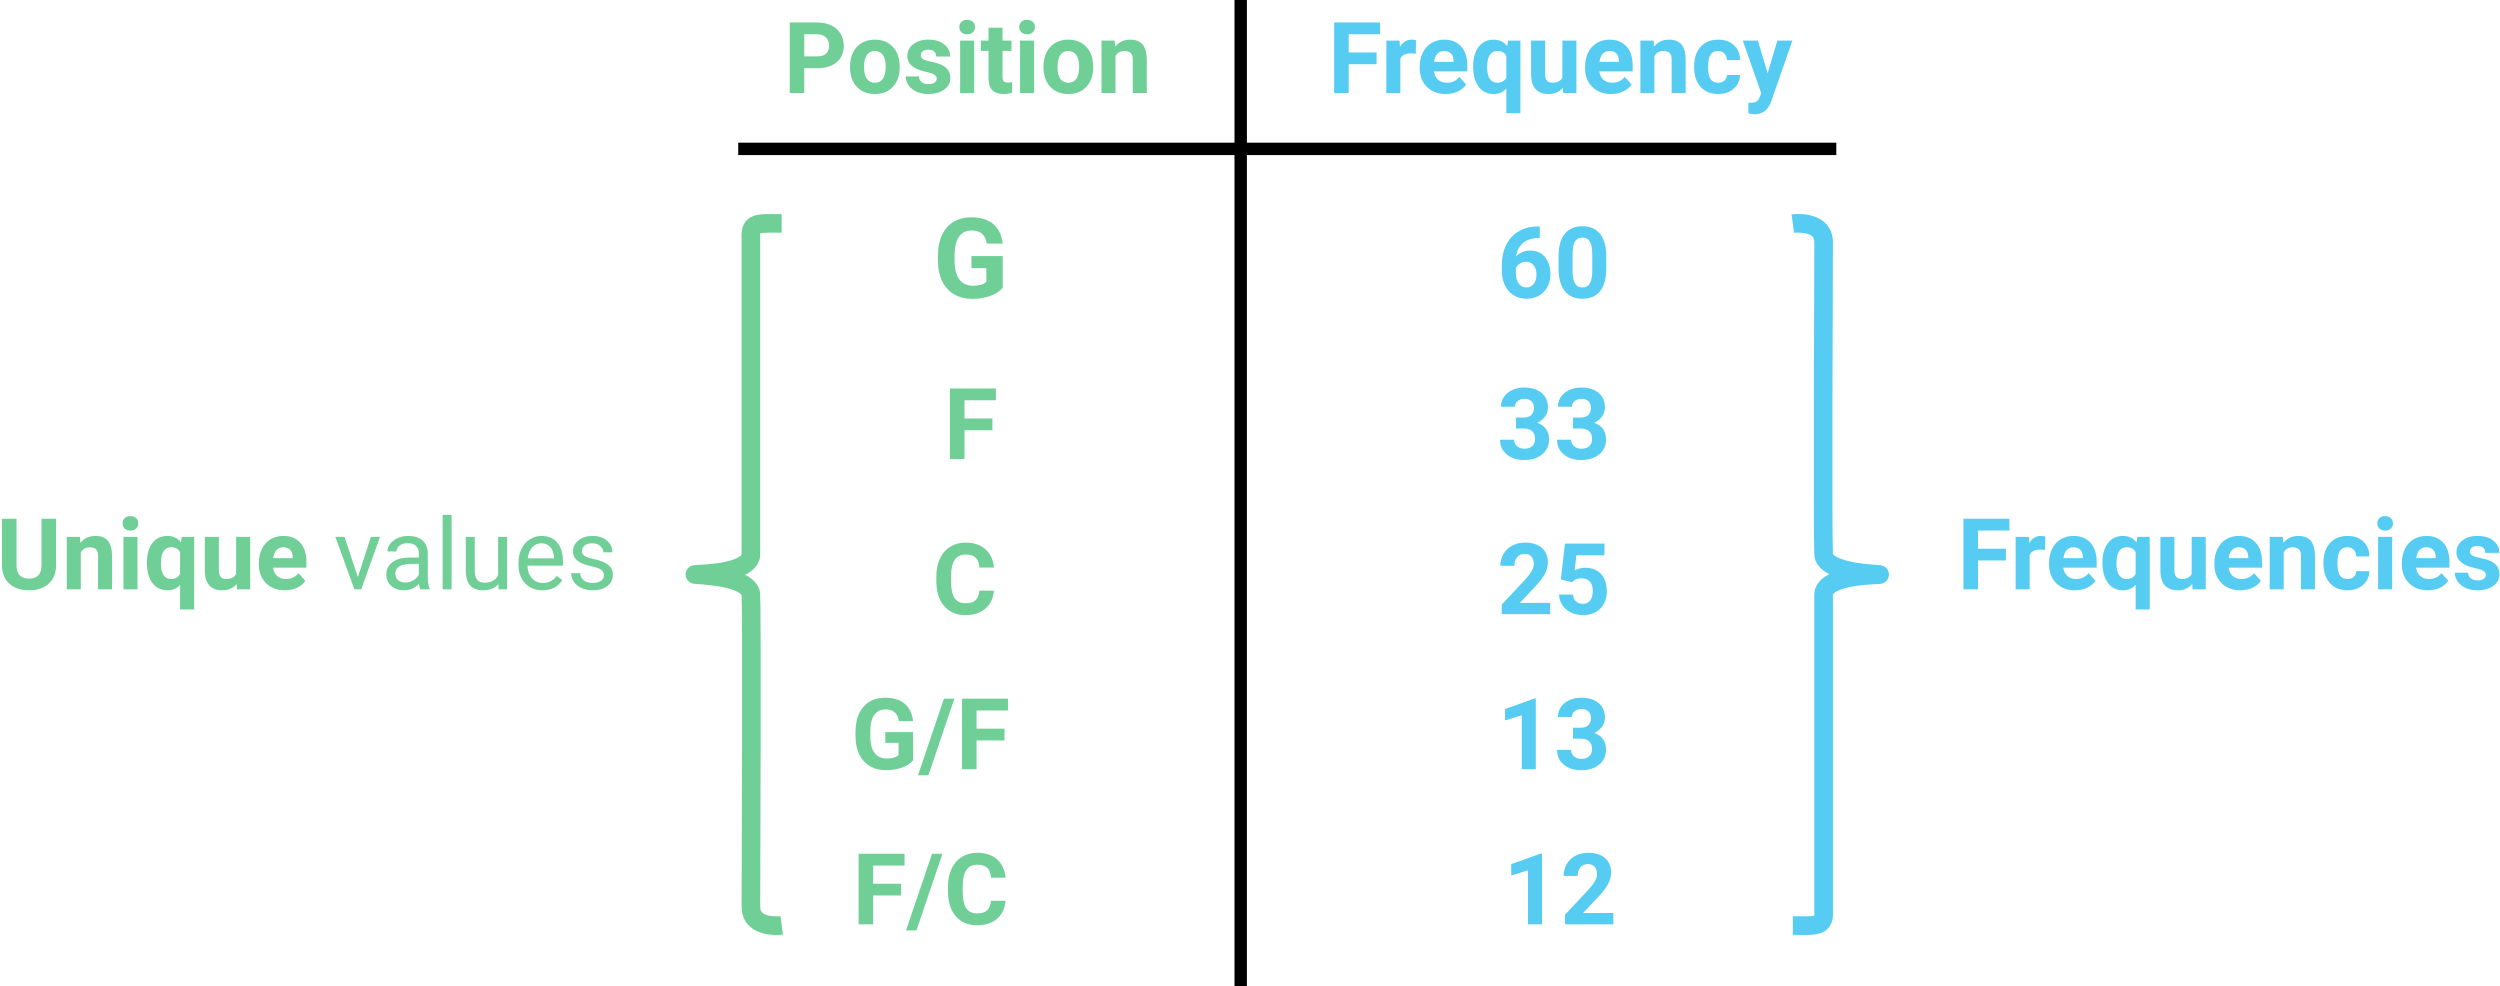 <svg width="403" height="159" viewBox="0 0 403 159" version="1.1" xmlns="http://www.w3.org/2000/svg" xmlns:xlink="http://www.w3.org/1999/xlink">
<title>s1m3_freq_table_anatomy</title>
<desc>Created using Figma</desc>
<g id="Canvas" transform="translate(442 156)">
<rect x="-442" y="-156" width="403" height="159" fill="#FFFFFF"/>
<g id="Line">
<use xlink:href="#path0_stroke" transform="matrix(1 1.73472e-18 -1.73472e-18 1 -323 -131)"/>
</g>
<g id="Line 2">
<use xlink:href="#path1_stroke" transform="matrix(6.12323e-17 1 -1 6.12323e-17 -243 -156)"/>
</g>
<g id="Position">
<use xlink:href="#path2_fill" transform="translate(-316 -156)" fill="#6FCF97"/>
</g>
<g id="Frequency">
<use xlink:href="#path3_fill" transform="translate(-228 -156)" fill="#56CCF2"/>
</g>
<g id="G">
<use xlink:href="#path4_fill" transform="translate(-292 -125)" fill="#6FCF97"/>
</g>
<g id="F">
<use xlink:href="#path5_fill" transform="translate(-290 -97)" fill="#6FCF97"/>
</g>
<g id="C">
<use xlink:href="#path6_fill" transform="translate(-292 -72)" fill="#6FCF97"/>
</g>
<g id="G/F">
<use xlink:href="#path7_fill" transform="translate(-305 -47)" fill="#6FCF97"/>
</g>
<g id="F/C">
<use xlink:href="#path8_fill" transform="translate(-305 -22)" fill="#6FCF97"/>
</g>
<g id="60">
<use xlink:href="#path9_fill" transform="translate(-201 -123)" fill="#56CCF2"/>
</g>
<g id="33">
<use xlink:href="#path10_fill" transform="translate(-201 -97)" fill="#56CCF2"/>
</g>
<g id="25">
<use xlink:href="#path11_fill" transform="translate(-201 -72)" fill="#56CCF2"/>
</g>
<g id="13">
<use xlink:href="#path12_fill" transform="translate(-201 -47)" fill="#56CCF2"/>
</g>
<g id="12">
<use xlink:href="#path13_fill" transform="translate(-200 -22)" fill="#56CCF2"/>
</g>
<g id="Unique values">
<use xlink:href="#path14_fill" transform="translate(-443 -76)" fill="#6FCF97"/>
</g>
<g id="Frequencies">
<use xlink:href="#path15_fill" transform="translate(-127 -76)" fill="#56CCF2"/>
</g>
<g id="Vector">
<use xlink:href="#path16_stroke" transform="matrix(-0 1 -1 -0 -315.991 -119.998)" fill="#6FCF97"/>
</g>
<g id="Vector">
<use xlink:href="#path16_stroke" transform="matrix(-1.04083e-17 -1 1 -1.04083e-17 -153 -6.785)" fill="#56CCF2"/>
</g>
</g>
<defs>
<path id="path0_stroke" d="M 0 0L 177.011 0L 177.011 -2L 0 -2L 0 0Z"/>
<path id="path1_stroke" d="M 0 0L 159 0L 159 -2L 0 -2L 0 0Z"/>
<path id="path2_fill" d="M 3.648 10.992L 3.648 15L 1.305 15L 1.305 3.625L 5.742 3.625C 6.596 3.625 7.346 3.781 7.992 4.094C 8.643 4.406 9.143 4.852 9.492 5.43C 9.841 6.003 10.016 6.656 10.016 7.391C 10.016 8.505 9.633 9.385 8.867 10.031C 8.107 10.672 7.052 10.992 5.703 10.992L 3.648 10.992ZM 3.648 9.094L 5.742 9.094C 6.362 9.094 6.833 8.948 7.156 8.656C 7.484 8.365 7.648 7.948 7.648 7.406C 7.648 6.849 7.484 6.398 7.156 6.055C 6.828 5.711 6.375 5.534 5.797 5.523L 3.648 5.523L 3.648 9.094ZM 11.023 10.695C 11.023 9.857 11.185 9.109 11.508 8.453C 11.831 7.797 12.294 7.289 12.898 6.93C 13.508 6.57 14.213 6.391 15.016 6.391C 16.156 6.391 17.086 6.74 17.805 7.438C 18.529 8.135 18.932 9.083 19.016 10.281L 19.031 10.859C 19.031 12.156 18.669 13.198 17.945 13.984C 17.221 14.766 16.25 15.156 15.031 15.156C 13.812 15.156 12.838 14.766 12.109 13.984C 11.385 13.203 11.023 12.141 11.023 10.797L 11.023 10.695ZM 13.281 10.859C 13.281 11.662 13.432 12.276 13.734 12.703C 14.037 13.125 14.469 13.336 15.031 13.336C 15.578 13.336 16.005 13.128 16.312 12.711C 16.62 12.289 16.773 11.617 16.773 10.695C 16.773 9.909 16.62 9.299 16.312 8.867C 16.005 8.435 15.573 8.219 15.016 8.219C 14.463 8.219 14.037 8.435 13.734 8.867C 13.432 9.294 13.281 9.958 13.281 10.859ZM 25 12.664C 25 12.388 24.862 12.172 24.586 12.016C 24.315 11.854 23.878 11.711 23.273 11.586C 21.263 11.164 20.258 10.31 20.258 9.023C 20.258 8.273 20.568 7.648 21.188 7.148C 21.812 6.643 22.628 6.391 23.633 6.391C 24.706 6.391 25.562 6.643 26.203 7.148C 26.849 7.654 27.172 8.31 27.172 9.117L 24.914 9.117C 24.914 8.794 24.81 8.529 24.602 8.32C 24.393 8.107 24.068 8 23.625 8C 23.245 8 22.951 8.086 22.742 8.258C 22.534 8.43 22.43 8.648 22.43 8.914C 22.43 9.164 22.547 9.367 22.781 9.523C 23.021 9.674 23.422 9.807 23.984 9.922C 24.547 10.031 25.021 10.156 25.406 10.297C 26.599 10.734 27.195 11.492 27.195 12.57C 27.195 13.341 26.865 13.966 26.203 14.445C 25.542 14.919 24.688 15.156 23.641 15.156C 22.932 15.156 22.302 15.031 21.75 14.781C 21.203 14.526 20.773 14.18 20.461 13.742C 20.148 13.3 19.992 12.823 19.992 12.312L 22.133 12.312C 22.154 12.713 22.302 13.021 22.578 13.234C 22.854 13.448 23.224 13.555 23.688 13.555C 24.12 13.555 24.445 13.474 24.664 13.312C 24.888 13.146 25 12.93 25 12.664ZM 31.039 15L 28.773 15L 28.773 6.547L 31.039 6.547L 31.039 15ZM 28.641 4.359C 28.641 4.021 28.753 3.742 28.977 3.523C 29.206 3.305 29.516 3.195 29.906 3.195C 30.292 3.195 30.599 3.305 30.828 3.523C 31.057 3.742 31.172 4.021 31.172 4.359C 31.172 4.703 31.055 4.984 30.82 5.203C 30.591 5.422 30.287 5.531 29.906 5.531C 29.526 5.531 29.219 5.422 28.984 5.203C 28.755 4.984 28.641 4.703 28.641 4.359ZM 35.609 4.469L 35.609 6.547L 37.055 6.547L 37.055 8.203L 35.609 8.203L 35.609 12.422C 35.609 12.734 35.669 12.958 35.789 13.094C 35.909 13.229 36.138 13.297 36.477 13.297C 36.727 13.297 36.948 13.279 37.141 13.242L 37.141 14.953C 36.698 15.088 36.242 15.156 35.773 15.156C 34.19 15.156 33.383 14.357 33.352 12.758L 33.352 8.203L 32.117 8.203L 32.117 6.547L 33.352 6.547L 33.352 4.469L 35.609 4.469ZM 40.695 15L 38.43 15L 38.43 6.547L 40.695 6.547L 40.695 15ZM 38.297 4.359C 38.297 4.021 38.409 3.742 38.633 3.523C 38.862 3.305 39.172 3.195 39.562 3.195C 39.948 3.195 40.255 3.305 40.484 3.523C 40.714 3.742 40.828 4.021 40.828 4.359C 40.828 4.703 40.711 4.984 40.477 5.203C 40.247 5.422 39.943 5.531 39.562 5.531C 39.182 5.531 38.875 5.422 38.641 5.203C 38.411 4.984 38.297 4.703 38.297 4.359ZM 42.211 10.695C 42.211 9.857 42.372 9.109 42.695 8.453C 43.018 7.797 43.482 7.289 44.086 6.93C 44.695 6.57 45.401 6.391 46.203 6.391C 47.344 6.391 48.273 6.74 48.992 7.438C 49.716 8.135 50.12 9.083 50.203 10.281L 50.219 10.859C 50.219 12.156 49.857 13.198 49.133 13.984C 48.409 14.766 47.438 15.156 46.219 15.156C 45 15.156 44.026 14.766 43.297 13.984C 42.573 13.203 42.211 12.141 42.211 10.797L 42.211 10.695ZM 44.469 10.859C 44.469 11.662 44.62 12.276 44.922 12.703C 45.224 13.125 45.656 13.336 46.219 13.336C 46.766 13.336 47.193 13.128 47.5 12.711C 47.807 12.289 47.961 11.617 47.961 10.695C 47.961 9.909 47.807 9.299 47.5 8.867C 47.193 8.435 46.76 8.219 46.203 8.219C 45.651 8.219 45.224 8.435 44.922 8.867C 44.62 9.294 44.469 9.958 44.469 10.859ZM 53.688 6.547L 53.758 7.523C 54.362 6.768 55.172 6.391 56.188 6.391C 57.083 6.391 57.75 6.654 58.188 7.18C 58.625 7.706 58.849 8.492 58.859 9.539L 58.859 15L 56.602 15L 56.602 9.594C 56.602 9.115 56.497 8.768 56.289 8.555C 56.081 8.336 55.734 8.227 55.25 8.227C 54.615 8.227 54.138 8.497 53.82 9.039L 53.82 15L 51.562 15L 51.562 6.547L 53.688 6.547Z"/>
<path id="path3_fill" d="M 7.906 10.352L 3.406 10.352L 3.406 15L 1.062 15L 1.062 3.625L 8.469 3.625L 8.469 5.523L 3.406 5.523L 3.406 8.461L 7.906 8.461L 7.906 10.352ZM 14.227 8.664C 13.919 8.622 13.648 8.602 13.414 8.602C 12.56 8.602 12 8.891 11.734 9.469L 11.734 15L 9.477 15L 9.477 6.547L 11.609 6.547L 11.672 7.555C 12.125 6.779 12.753 6.391 13.555 6.391C 13.805 6.391 14.039 6.424 14.258 6.492L 14.227 8.664ZM 19.055 15.156C 17.815 15.156 16.805 14.776 16.023 14.016C 15.247 13.255 14.859 12.242 14.859 10.977L 14.859 10.758C 14.859 9.909 15.023 9.151 15.352 8.484C 15.68 7.812 16.143 7.297 16.742 6.938C 17.346 6.573 18.034 6.391 18.805 6.391C 19.961 6.391 20.87 6.755 21.531 7.484C 22.198 8.214 22.531 9.247 22.531 10.586L 22.531 11.508L 17.148 11.508C 17.221 12.06 17.44 12.503 17.805 12.836C 18.174 13.169 18.641 13.336 19.203 13.336C 20.073 13.336 20.753 13.021 21.242 12.391L 22.352 13.633C 22.013 14.112 21.555 14.487 20.977 14.758C 20.398 15.023 19.758 15.156 19.055 15.156ZM 18.797 8.219C 18.349 8.219 17.984 8.37 17.703 8.672C 17.427 8.974 17.25 9.406 17.172 9.969L 20.312 9.969L 20.312 9.789C 20.302 9.289 20.167 8.904 19.906 8.633C 19.646 8.357 19.276 8.219 18.797 8.219ZM 23.469 10.695C 23.469 9.367 23.763 8.318 24.352 7.547C 24.945 6.776 25.758 6.391 26.789 6.391C 27.695 6.391 28.417 6.737 28.953 7.43L 29.102 6.547L 31.086 6.547L 31.086 18.25L 28.82 18.25L 28.82 14.273C 28.299 14.862 27.617 15.156 26.773 15.156C 25.768 15.156 24.966 14.766 24.367 13.984C 23.768 13.203 23.469 12.107 23.469 10.695ZM 25.727 10.859C 25.727 11.667 25.867 12.281 26.148 12.703C 26.435 13.125 26.836 13.336 27.352 13.336C 28.044 13.336 28.534 13.06 28.82 12.508L 28.82 9.016C 28.539 8.484 28.055 8.219 27.367 8.219C 26.846 8.219 26.443 8.43 26.156 8.852C 25.87 9.273 25.727 9.943 25.727 10.859ZM 37.93 14.141C 37.372 14.818 36.602 15.156 35.617 15.156C 34.711 15.156 34.018 14.896 33.539 14.375C 33.065 13.854 32.823 13.091 32.812 12.086L 32.812 6.547L 35.07 6.547L 35.07 12.008C 35.07 12.888 35.471 13.328 36.273 13.328C 37.039 13.328 37.565 13.062 37.852 12.531L 37.852 6.547L 40.117 6.547L 40.117 15L 37.992 15L 37.93 14.141ZM 45.711 15.156C 44.471 15.156 43.461 14.776 42.68 14.016C 41.904 13.255 41.516 12.242 41.516 10.977L 41.516 10.758C 41.516 9.909 41.68 9.151 42.008 8.484C 42.336 7.812 42.8 7.297 43.398 6.938C 44.003 6.573 44.69 6.391 45.461 6.391C 46.617 6.391 47.526 6.755 48.188 7.484C 48.854 8.214 49.188 9.247 49.188 10.586L 49.188 11.508L 43.805 11.508C 43.878 12.06 44.096 12.503 44.461 12.836C 44.831 13.169 45.297 13.336 45.859 13.336C 46.729 13.336 47.409 13.021 47.898 12.391L 49.008 13.633C 48.669 14.112 48.211 14.487 47.633 14.758C 47.055 15.023 46.414 15.156 45.711 15.156ZM 45.453 8.219C 45.005 8.219 44.641 8.37 44.359 8.672C 44.083 8.974 43.906 9.406 43.828 9.969L 46.969 9.969L 46.969 9.789C 46.958 9.289 46.823 8.904 46.562 8.633C 46.302 8.357 45.932 8.219 45.453 8.219ZM 52.555 6.547L 52.625 7.523C 53.229 6.768 54.039 6.391 55.055 6.391C 55.95 6.391 56.617 6.654 57.055 7.18C 57.492 7.706 57.716 8.492 57.727 9.539L 57.727 15L 55.469 15L 55.469 9.594C 55.469 9.115 55.365 8.768 55.156 8.555C 54.948 8.336 54.602 8.227 54.117 8.227C 53.482 8.227 53.005 8.497 52.688 9.039L 52.688 15L 50.43 15L 50.43 6.547L 52.555 6.547ZM 62.961 13.336C 63.378 13.336 63.716 13.221 63.977 12.992C 64.237 12.763 64.372 12.458 64.383 12.078L 66.5 12.078C 66.495 12.651 66.338 13.177 66.031 13.656C 65.724 14.13 65.302 14.5 64.766 14.766C 64.234 15.026 63.646 15.156 63 15.156C 61.792 15.156 60.839 14.773 60.141 14.008C 59.443 13.237 59.094 12.175 59.094 10.82L 59.094 10.672C 59.094 9.37 59.44 8.331 60.133 7.555C 60.825 6.779 61.776 6.391 62.984 6.391C 64.042 6.391 64.888 6.693 65.523 7.297C 66.164 7.896 66.49 8.695 66.5 9.695L 64.383 9.695C 64.372 9.258 64.237 8.904 63.977 8.633C 63.716 8.357 63.372 8.219 62.945 8.219C 62.419 8.219 62.021 8.411 61.75 8.797C 61.484 9.177 61.352 9.797 61.352 10.656L 61.352 10.891C 61.352 11.76 61.484 12.385 61.75 12.766C 62.016 13.146 62.419 13.336 62.961 13.336ZM 70.945 11.805L 72.508 6.547L 74.93 6.547L 71.531 16.312L 71.344 16.758C 70.838 17.862 70.005 18.414 68.844 18.414C 68.516 18.414 68.182 18.365 67.844 18.266L 67.844 16.555L 68.188 16.562C 68.615 16.562 68.932 16.497 69.141 16.367C 69.354 16.237 69.521 16.021 69.641 15.719L 69.906 15.023L 66.945 6.547L 69.375 6.547L 70.945 11.805Z"/>
<path id="path4_fill" d="M 11.633 15.383C 11.158 15.951 10.487 16.394 9.62 16.71C 8.753 17.02 7.792 17.176 6.737 17.176C 5.63 17.176 4.657 16.936 3.819 16.455C 2.987 15.969 2.343 15.266 1.886 14.346C 1.435 13.426 1.203 12.345 1.191 11.102L 1.191 10.232C 1.191 8.955 1.405 7.851 1.833 6.919C 2.267 5.981 2.888 5.267 3.696 4.774C 4.511 4.276 5.463 4.027 6.553 4.027C 8.07 4.027 9.257 4.391 10.112 5.117C 10.968 5.838 11.475 6.89 11.633 8.272L 9.066 8.272C 8.949 7.54 8.688 7.004 8.284 6.664C 7.886 6.324 7.335 6.154 6.632 6.154C 5.735 6.154 5.053 6.491 4.584 7.165C 4.115 7.839 3.878 8.841 3.872 10.171L 3.872 10.988C 3.872 12.33 4.127 13.344 4.637 14.029C 5.146 14.715 5.894 15.058 6.878 15.058C 7.868 15.058 8.574 14.847 8.996 14.425L 8.996 12.219L 6.597 12.219L 6.597 10.276L 11.633 10.276L 11.633 15.383Z"/>
<path id="path5_fill" d="M 7.977 10.352L 3.477 10.352L 3.477 15L 1.133 15L 1.133 3.625L 8.539 3.625L 8.539 5.523L 3.477 5.523L 3.477 8.461L 7.977 8.461L 7.977 10.352Z"/>
<path id="path6_fill" d="M 10.211 11.211C 10.122 12.435 9.669 13.398 8.852 14.102C 8.039 14.805 6.966 15.156 5.633 15.156C 4.174 15.156 3.026 14.667 2.188 13.688C 1.354 12.703 0.938 11.354 0.938 9.641L 0.938 8.945C 0.938 7.852 1.13 6.888 1.516 6.055C 1.901 5.221 2.451 4.583 3.164 4.141C 3.883 3.693 4.716 3.469 5.664 3.469C 6.977 3.469 8.034 3.82 8.836 4.523C 9.638 5.227 10.102 6.214 10.227 7.484L 7.883 7.484C 7.826 6.75 7.62 6.219 7.266 5.891C 6.917 5.557 6.383 5.391 5.664 5.391C 4.883 5.391 4.297 5.672 3.906 6.234C 3.521 6.792 3.323 7.659 3.312 8.836L 3.312 9.695C 3.312 10.925 3.497 11.823 3.867 12.391C 4.242 12.958 4.831 13.242 5.633 13.242C 6.357 13.242 6.896 13.078 7.25 12.75C 7.609 12.417 7.815 11.904 7.867 11.211L 10.211 11.211Z"/>
<path id="path7_fill" d="M 10.188 13.562C 9.766 14.068 9.169 14.461 8.398 14.742C 7.628 15.018 6.773 15.156 5.836 15.156C 4.852 15.156 3.987 14.943 3.242 14.516C 2.503 14.083 1.93 13.458 1.523 12.641C 1.122 11.823 0.917 10.862 0.906 9.758L 0.906 8.984C 0.906 7.849 1.096 6.867 1.477 6.039C 1.862 5.206 2.414 4.57 3.133 4.133C 3.857 3.69 4.703 3.469 5.672 3.469C 7.021 3.469 8.076 3.792 8.836 4.438C 9.596 5.078 10.047 6.013 10.188 7.242L 7.906 7.242C 7.802 6.591 7.57 6.115 7.211 5.812C 6.857 5.51 6.367 5.359 5.742 5.359C 4.945 5.359 4.339 5.659 3.922 6.258C 3.505 6.857 3.294 7.747 3.289 8.93L 3.289 9.656C 3.289 10.849 3.516 11.75 3.969 12.359C 4.422 12.969 5.086 13.273 5.961 13.273C 6.841 13.273 7.469 13.086 7.844 12.711L 7.844 10.75L 5.711 10.75L 5.711 9.023L 10.188 9.023L 10.188 13.562ZM 12.656 15.977L 10.977 15.977L 15.164 3.625L 16.844 3.625L 12.656 15.977ZM 24.922 10.352L 20.422 10.352L 20.422 15L 18.078 15L 18.078 3.625L 25.484 3.625L 25.484 5.523L 20.422 5.523L 20.422 8.461L 24.922 8.461L 24.922 10.352Z"/>
<path id="path8_fill" d="M 8.25 10.352L 3.75 10.352L 3.75 15L 1.406 15L 1.406 3.625L 8.812 3.625L 8.812 5.523L 3.75 5.523L 3.75 8.461L 8.25 8.461L 8.25 10.352ZM 10.734 15.977L 9.055 15.977L 13.242 3.625L 14.922 3.625L 10.734 15.977ZM 25.086 11.211C 24.997 12.435 24.544 13.398 23.727 14.102C 22.914 14.805 21.841 15.156 20.508 15.156C 19.049 15.156 17.901 14.667 17.062 13.688C 16.229 12.703 15.812 11.354 15.812 9.641L 15.812 8.945C 15.812 7.852 16.005 6.888 16.391 6.055C 16.776 5.221 17.326 4.583 18.039 4.141C 18.758 3.693 19.591 3.469 20.539 3.469C 21.852 3.469 22.909 3.82 23.711 4.523C 24.513 5.227 24.977 6.214 25.102 7.484L 22.758 7.484C 22.701 6.75 22.495 6.219 22.141 5.891C 21.792 5.557 21.258 5.391 20.539 5.391C 19.758 5.391 19.172 5.672 18.781 6.234C 18.396 6.792 18.198 7.659 18.188 8.836L 18.188 9.695C 18.188 10.925 18.372 11.823 18.742 12.391C 19.117 12.958 19.706 13.242 20.508 13.242C 21.232 13.242 21.771 13.078 22.125 12.75C 22.484 12.417 22.69 11.904 22.742 11.211L 25.086 11.211Z"/>
<path id="path9_fill" d="M 7.211 3.508L 7.211 5.367L 6.992 5.367C 5.971 5.383 5.148 5.648 4.523 6.164C 3.904 6.68 3.531 7.396 3.406 8.312C 4.01 7.698 4.773 7.391 5.695 7.391C 6.685 7.391 7.471 7.745 8.055 8.453C 8.638 9.161 8.93 10.094 8.93 11.25C 8.93 11.99 8.768 12.659 8.445 13.258C 8.128 13.857 7.674 14.323 7.086 14.656C 6.503 14.99 5.841 15.156 5.102 15.156C 3.904 15.156 2.935 14.74 2.195 13.906C 1.461 13.073 1.094 11.961 1.094 10.57L 1.094 9.758C 1.094 8.523 1.326 7.435 1.789 6.492C 2.258 5.544 2.927 4.812 3.797 4.297C 4.672 3.776 5.685 3.513 6.836 3.508L 7.211 3.508ZM 5.008 9.203C 4.643 9.203 4.312 9.299 4.016 9.492C 3.719 9.68 3.5 9.93 3.359 10.242L 3.359 10.93C 3.359 11.685 3.508 12.276 3.805 12.703C 4.102 13.125 4.518 13.336 5.055 13.336C 5.539 13.336 5.93 13.146 6.227 12.766C 6.529 12.38 6.68 11.883 6.68 11.273C 6.68 10.654 6.529 10.154 6.227 9.773C 5.924 9.393 5.518 9.203 5.008 9.203ZM 17.93 10.297C 17.93 11.87 17.604 13.073 16.953 13.906C 16.302 14.74 15.349 15.156 14.094 15.156C 12.854 15.156 11.906 14.747 11.25 13.93C 10.594 13.112 10.258 11.94 10.242 10.414L 10.242 8.32C 10.242 6.732 10.57 5.526 11.227 4.703C 11.888 3.88 12.838 3.469 14.078 3.469C 15.318 3.469 16.266 3.878 16.922 4.695C 17.578 5.508 17.914 6.677 17.93 8.203L 17.93 10.297ZM 15.672 8C 15.672 7.057 15.542 6.372 15.281 5.945C 15.026 5.513 14.625 5.297 14.078 5.297C 13.547 5.297 13.154 5.503 12.898 5.914C 12.648 6.32 12.516 6.958 12.5 7.828L 12.5 10.594C 12.5 11.521 12.625 12.211 12.875 12.664C 13.13 13.112 13.537 13.336 14.094 13.336C 14.646 13.336 15.044 13.12 15.289 12.688C 15.534 12.255 15.662 11.594 15.672 10.703L 15.672 8Z"/>
<path id="path10_fill" d="M 3.383 8.312L 4.586 8.312C 5.159 8.312 5.583 8.169 5.859 7.883C 6.135 7.596 6.273 7.216 6.273 6.742C 6.273 6.284 6.135 5.927 5.859 5.672C 5.589 5.417 5.214 5.289 4.734 5.289C 4.302 5.289 3.94 5.409 3.648 5.648C 3.357 5.883 3.211 6.19 3.211 6.57L 0.953 6.57C 0.953 5.977 1.112 5.445 1.43 4.977C 1.753 4.503 2.201 4.133 2.773 3.867C 3.352 3.602 3.987 3.469 4.68 3.469C 5.883 3.469 6.826 3.758 7.508 4.336C 8.19 4.909 8.531 5.701 8.531 6.711C 8.531 7.232 8.372 7.711 8.055 8.148C 7.737 8.586 7.32 8.922 6.805 9.156C 7.445 9.385 7.922 9.729 8.234 10.188C 8.552 10.646 8.711 11.188 8.711 11.812C 8.711 12.823 8.341 13.633 7.602 14.242C 6.867 14.852 5.893 15.156 4.68 15.156C 3.544 15.156 2.615 14.857 1.891 14.258C 1.172 13.659 0.812 12.867 0.812 11.883L 3.07 11.883C 3.07 12.31 3.229 12.659 3.547 12.93C 3.87 13.2 4.266 13.336 4.734 13.336C 5.271 13.336 5.69 13.195 5.992 12.914C 6.299 12.628 6.453 12.25 6.453 11.781C 6.453 10.646 5.828 10.078 4.578 10.078L 3.383 10.078L 3.383 8.312ZM 12.57 8.312L 13.773 8.312C 14.346 8.312 14.771 8.169 15.047 7.883C 15.323 7.596 15.461 7.216 15.461 6.742C 15.461 6.284 15.323 5.927 15.047 5.672C 14.776 5.417 14.401 5.289 13.922 5.289C 13.49 5.289 13.128 5.409 12.836 5.648C 12.544 5.883 12.398 6.19 12.398 6.57L 10.141 6.57C 10.141 5.977 10.3 5.445 10.617 4.977C 10.94 4.503 11.388 4.133 11.961 3.867C 12.539 3.602 13.175 3.469 13.867 3.469C 15.07 3.469 16.013 3.758 16.695 4.336C 17.378 4.909 17.719 5.701 17.719 6.711C 17.719 7.232 17.56 7.711 17.242 8.148C 16.924 8.586 16.508 8.922 15.992 9.156C 16.633 9.385 17.109 9.729 17.422 10.188C 17.74 10.646 17.898 11.188 17.898 11.812C 17.898 12.823 17.529 13.633 16.789 14.242C 16.055 14.852 15.081 15.156 13.867 15.156C 12.732 15.156 11.802 14.857 11.078 14.258C 10.359 13.659 10 12.867 10 11.883L 12.258 11.883C 12.258 12.31 12.417 12.659 12.734 12.93C 13.057 13.2 13.453 13.336 13.922 13.336C 14.458 13.336 14.878 13.195 15.18 12.914C 15.487 12.628 15.641 12.25 15.641 11.781C 15.641 10.646 15.016 10.078 13.766 10.078L 12.57 10.078L 12.57 8.312Z"/>
<path id="path11_fill" d="M 8.883 15L 1.086 15L 1.086 13.453L 4.766 9.531C 5.271 8.979 5.643 8.497 5.883 8.086C 6.128 7.674 6.25 7.284 6.25 6.914C 6.25 6.409 6.122 6.013 5.867 5.727C 5.612 5.435 5.247 5.289 4.773 5.289C 4.263 5.289 3.859 5.466 3.562 5.82C 3.271 6.169 3.125 6.63 3.125 7.203L 0.859 7.203C 0.859 6.51 1.023 5.878 1.352 5.305C 1.685 4.732 2.154 4.284 2.758 3.961C 3.362 3.633 4.047 3.469 4.812 3.469C 5.984 3.469 6.893 3.75 7.539 4.312C 8.19 4.875 8.516 5.669 8.516 6.695C 8.516 7.258 8.37 7.831 8.078 8.414C 7.786 8.997 7.286 9.677 6.578 10.453L 3.992 13.18L 8.883 13.18L 8.883 15ZM 10.609 9.406L 11.266 3.625L 17.641 3.625L 17.641 5.508L 13.117 5.508L 12.836 7.953C 13.372 7.667 13.943 7.523 14.547 7.523C 15.63 7.523 16.479 7.859 17.094 8.531C 17.708 9.203 18.016 10.143 18.016 11.352C 18.016 12.086 17.859 12.745 17.547 13.328C 17.24 13.906 16.797 14.357 16.219 14.68C 15.641 14.997 14.958 15.156 14.172 15.156C 13.484 15.156 12.846 15.018 12.258 14.742C 11.669 14.461 11.203 14.068 10.859 13.562C 10.521 13.057 10.341 12.482 10.32 11.836L 12.555 11.836C 12.602 12.31 12.766 12.68 13.047 12.945C 13.333 13.206 13.706 13.336 14.164 13.336C 14.675 13.336 15.068 13.154 15.344 12.789C 15.62 12.419 15.758 11.898 15.758 11.227C 15.758 10.581 15.599 10.086 15.281 9.742C 14.963 9.398 14.513 9.227 13.93 9.227C 13.393 9.227 12.958 9.367 12.625 9.648L 12.406 9.852L 10.609 9.406Z"/>
<path id="path12_fill" d="M 6.57 15L 4.312 15L 4.312 6.297L 1.617 7.133L 1.617 5.297L 6.328 3.609L 6.57 3.609L 6.57 15ZM 12.57 8.312L 13.773 8.312C 14.346 8.312 14.771 8.169 15.047 7.883C 15.323 7.596 15.461 7.216 15.461 6.742C 15.461 6.284 15.323 5.927 15.047 5.672C 14.776 5.417 14.401 5.289 13.922 5.289C 13.49 5.289 13.128 5.409 12.836 5.648C 12.544 5.883 12.398 6.19 12.398 6.57L 10.141 6.57C 10.141 5.977 10.3 5.445 10.617 4.977C 10.94 4.503 11.388 4.133 11.961 3.867C 12.539 3.602 13.175 3.469 13.867 3.469C 15.07 3.469 16.013 3.758 16.695 4.336C 17.378 4.909 17.719 5.701 17.719 6.711C 17.719 7.232 17.56 7.711 17.242 8.148C 16.924 8.586 16.508 8.922 15.992 9.156C 16.633 9.385 17.109 9.729 17.422 10.188C 17.74 10.646 17.898 11.188 17.898 11.812C 17.898 12.823 17.529 13.633 16.789 14.242C 16.055 14.852 15.081 15.156 13.867 15.156C 12.732 15.156 11.802 14.857 11.078 14.258C 10.359 13.659 10 12.867 10 11.883L 12.258 11.883C 12.258 12.31 12.417 12.659 12.734 12.93C 13.057 13.2 13.453 13.336 13.922 13.336C 14.458 13.336 14.878 13.195 15.18 12.914C 15.487 12.628 15.641 12.25 15.641 11.781C 15.641 10.646 15.016 10.078 13.766 10.078L 12.57 10.078L 12.57 8.312Z"/>
<path id="path13_fill" d="M 6.57 15L 4.312 15L 4.312 6.297L 1.617 7.133L 1.617 5.297L 6.328 3.609L 6.57 3.609L 6.57 15ZM 18.07 15L 10.273 15L 10.273 13.453L 13.953 9.531C 14.458 8.979 14.831 8.497 15.07 8.086C 15.315 7.674 15.438 7.284 15.438 6.914C 15.438 6.409 15.31 6.013 15.055 5.727C 14.8 5.435 14.435 5.289 13.961 5.289C 13.45 5.289 13.047 5.466 12.75 5.82C 12.458 6.169 12.312 6.63 12.312 7.203L 10.047 7.203C 10.047 6.51 10.211 5.878 10.539 5.305C 10.872 4.732 11.341 4.284 11.945 3.961C 12.55 3.633 13.234 3.469 14 3.469C 15.172 3.469 16.081 3.75 16.727 4.312C 17.378 4.875 17.703 5.669 17.703 6.695C 17.703 7.258 17.557 7.831 17.266 8.414C 16.974 8.997 16.474 9.677 15.766 10.453L 13.18 13.18L 18.07 13.18L 18.07 15Z"/>
<path id="path14_fill" d="M 10.039 3.625L 10.039 11.117C 10.039 12.362 9.648 13.346 8.867 14.07C 8.091 14.794 7.029 15.156 5.68 15.156C 4.352 15.156 3.297 14.805 2.516 14.102C 1.734 13.398 1.336 12.432 1.32 11.203L 1.32 3.625L 3.664 3.625L 3.664 11.133C 3.664 11.878 3.841 12.422 4.195 12.766C 4.555 13.104 5.049 13.273 5.68 13.273C 6.997 13.273 7.667 12.581 7.688 11.195L 7.688 3.625L 10.039 3.625ZM 13.891 6.547L 13.961 7.523C 14.565 6.768 15.375 6.391 16.391 6.391C 17.287 6.391 17.953 6.654 18.391 7.18C 18.828 7.706 19.052 8.492 19.062 9.539L 19.062 15L 16.805 15L 16.805 9.594C 16.805 9.115 16.701 8.768 16.492 8.555C 16.284 8.336 15.938 8.227 15.453 8.227C 14.818 8.227 14.341 8.497 14.023 9.039L 14.023 15L 11.766 15L 11.766 6.547L 13.891 6.547ZM 23.164 15L 20.898 15L 20.898 6.547L 23.164 6.547L 23.164 15ZM 20.766 4.359C 20.766 4.021 20.878 3.742 21.102 3.523C 21.331 3.305 21.641 3.195 22.031 3.195C 22.417 3.195 22.724 3.305 22.953 3.523C 23.182 3.742 23.297 4.021 23.297 4.359C 23.297 4.703 23.18 4.984 22.945 5.203C 22.716 5.422 22.412 5.531 22.031 5.531C 21.651 5.531 21.344 5.422 21.109 5.203C 20.88 4.984 20.766 4.703 20.766 4.359ZM 24.68 10.695C 24.68 9.367 24.974 8.318 25.562 7.547C 26.156 6.776 26.969 6.391 28 6.391C 28.906 6.391 29.628 6.737 30.164 7.43L 30.312 6.547L 32.297 6.547L 32.297 18.25L 30.031 18.25L 30.031 14.273C 29.51 14.862 28.828 15.156 27.984 15.156C 26.979 15.156 26.177 14.766 25.578 13.984C 24.979 13.203 24.68 12.107 24.68 10.695ZM 26.938 10.859C 26.938 11.667 27.078 12.281 27.359 12.703C 27.646 13.125 28.047 13.336 28.562 13.336C 29.255 13.336 29.745 13.06 30.031 12.508L 30.031 9.016C 29.75 8.484 29.266 8.219 28.578 8.219C 28.057 8.219 27.654 8.43 27.367 8.852C 27.081 9.273 26.938 9.943 26.938 10.859ZM 39.141 14.141C 38.583 14.818 37.812 15.156 36.828 15.156C 35.922 15.156 35.229 14.896 34.75 14.375C 34.276 13.854 34.034 13.091 34.023 12.086L 34.023 6.547L 36.281 6.547L 36.281 12.008C 36.281 12.888 36.682 13.328 37.484 13.328C 38.25 13.328 38.776 13.062 39.062 12.531L 39.062 6.547L 41.328 6.547L 41.328 15L 39.203 15L 39.141 14.141ZM 46.922 15.156C 45.682 15.156 44.672 14.776 43.891 14.016C 43.115 13.255 42.727 12.242 42.727 10.977L 42.727 10.758C 42.727 9.909 42.891 9.151 43.219 8.484C 43.547 7.812 44.01 7.297 44.609 6.938C 45.214 6.573 45.901 6.391 46.672 6.391C 47.828 6.391 48.737 6.755 49.398 7.484C 50.065 8.214 50.398 9.247 50.398 10.586L 50.398 11.508L 45.016 11.508C 45.089 12.06 45.307 12.503 45.672 12.836C 46.042 13.169 46.508 13.336 47.07 13.336C 47.94 13.336 48.62 13.021 49.109 12.391L 50.219 13.633C 49.88 14.112 49.422 14.487 48.844 14.758C 48.266 15.023 47.625 15.156 46.922 15.156ZM 46.664 8.219C 46.216 8.219 45.852 8.37 45.57 8.672C 45.294 8.974 45.117 9.406 45.039 9.969L 48.18 9.969L 48.18 9.789C 48.169 9.289 48.034 8.904 47.773 8.633C 47.513 8.357 47.143 8.219 46.664 8.219ZM 58.688 13.039L 60.781 6.547L 62.258 6.547L 59.227 15L 58.125 15L 55.062 6.547L 56.539 6.547L 58.688 13.039ZM 68.742 15C 68.659 14.833 68.591 14.537 68.539 14.109C 67.867 14.807 67.065 15.156 66.133 15.156C 65.299 15.156 64.615 14.922 64.078 14.453C 63.547 13.979 63.281 13.38 63.281 12.656C 63.281 11.776 63.615 11.094 64.281 10.609C 64.953 10.12 65.896 9.875 67.109 9.875L 68.516 9.875L 68.516 9.211C 68.516 8.706 68.365 8.305 68.062 8.008C 67.76 7.706 67.315 7.555 66.727 7.555C 66.211 7.555 65.779 7.685 65.43 7.945C 65.081 8.206 64.906 8.521 64.906 8.891L 63.453 8.891C 63.453 8.469 63.602 8.062 63.898 7.672C 64.201 7.276 64.607 6.964 65.117 6.734C 65.633 6.505 66.198 6.391 66.812 6.391C 67.787 6.391 68.549 6.635 69.102 7.125C 69.654 7.609 69.94 8.279 69.961 9.133L 69.961 13.023C 69.961 13.8 70.06 14.417 70.258 14.875L 70.258 15L 68.742 15ZM 66.344 13.898C 66.797 13.898 67.227 13.781 67.633 13.547C 68.039 13.312 68.333 13.008 68.516 12.633L 68.516 10.898L 67.383 10.898C 65.612 10.898 64.727 11.417 64.727 12.453C 64.727 12.906 64.878 13.26 65.18 13.516C 65.482 13.771 65.87 13.898 66.344 13.898ZM 73.797 15L 72.352 15L 72.352 3L 73.797 3L 73.797 15ZM 81.336 14.164C 80.773 14.825 79.948 15.156 78.859 15.156C 77.958 15.156 77.271 14.896 76.797 14.375C 76.328 13.849 76.091 13.073 76.086 12.047L 76.086 6.547L 77.531 6.547L 77.531 12.008C 77.531 13.289 78.052 13.93 79.094 13.93C 80.198 13.93 80.932 13.518 81.297 12.695L 81.297 6.547L 82.742 6.547L 82.742 15L 81.367 15L 81.336 14.164ZM 88.453 15.156C 87.307 15.156 86.375 14.781 85.656 14.031C 84.938 13.276 84.578 12.268 84.578 11.008L 84.578 10.742C 84.578 9.904 84.737 9.156 85.055 8.5C 85.378 7.839 85.826 7.323 86.398 6.953C 86.977 6.578 87.602 6.391 88.273 6.391C 89.372 6.391 90.227 6.753 90.836 7.477C 91.445 8.201 91.75 9.237 91.75 10.586L 91.75 11.188L 86.023 11.188C 86.044 12.021 86.287 12.695 86.75 13.211C 87.219 13.721 87.812 13.977 88.531 13.977C 89.042 13.977 89.474 13.872 89.828 13.664C 90.182 13.456 90.492 13.18 90.758 12.836L 91.641 13.523C 90.932 14.612 89.87 15.156 88.453 15.156ZM 88.273 7.578C 87.69 7.578 87.201 7.792 86.805 8.219C 86.409 8.641 86.164 9.234 86.07 10L 90.305 10L 90.305 9.891C 90.263 9.156 90.065 8.589 89.711 8.188C 89.357 7.781 88.878 7.578 88.273 7.578ZM 98.352 12.758C 98.352 12.367 98.203 12.065 97.906 11.852C 97.615 11.633 97.102 11.445 96.367 11.289C 95.638 11.133 95.057 10.945 94.625 10.727C 94.198 10.508 93.88 10.247 93.672 9.945C 93.469 9.643 93.367 9.284 93.367 8.867C 93.367 8.174 93.659 7.589 94.242 7.109C 94.831 6.63 95.581 6.391 96.492 6.391C 97.451 6.391 98.227 6.638 98.82 7.133C 99.419 7.628 99.719 8.26 99.719 9.031L 98.266 9.031C 98.266 8.635 98.096 8.294 97.758 8.008C 97.424 7.721 97.003 7.578 96.492 7.578C 95.966 7.578 95.555 7.693 95.258 7.922C 94.961 8.151 94.812 8.451 94.812 8.82C 94.812 9.169 94.951 9.432 95.227 9.609C 95.503 9.786 96 9.956 96.719 10.117C 97.443 10.279 98.029 10.471 98.477 10.695C 98.924 10.919 99.255 11.19 99.469 11.508C 99.688 11.82 99.797 12.203 99.797 12.656C 99.797 13.412 99.495 14.018 98.891 14.477C 98.287 14.93 97.503 15.156 96.539 15.156C 95.862 15.156 95.263 15.037 94.742 14.797C 94.221 14.557 93.812 14.224 93.516 13.797C 93.224 13.365 93.078 12.898 93.078 12.398L 94.523 12.398C 94.549 12.883 94.742 13.268 95.102 13.555C 95.466 13.836 95.945 13.977 96.539 13.977C 97.086 13.977 97.523 13.867 97.852 13.648C 98.185 13.425 98.352 13.128 98.352 12.758Z"/>
<path id="path15_fill" d="M 8.352 10.352L 3.852 10.352L 3.852 15L 1.508 15L 1.508 3.625L 8.914 3.625L 8.914 5.523L 3.852 5.523L 3.852 8.461L 8.352 8.461L 8.352 10.352ZM 14.672 8.664C 14.365 8.622 14.094 8.602 13.859 8.602C 13.005 8.602 12.445 8.891 12.18 9.469L 12.18 15L 9.922 15L 9.922 6.547L 12.055 6.547L 12.117 7.555C 12.57 6.779 13.198 6.391 14 6.391C 14.25 6.391 14.484 6.424 14.703 6.492L 14.672 8.664ZM 19.5 15.156C 18.26 15.156 17.25 14.776 16.469 14.016C 15.693 13.255 15.305 12.242 15.305 10.977L 15.305 10.758C 15.305 9.909 15.469 9.151 15.797 8.484C 16.125 7.812 16.588 7.297 17.188 6.938C 17.792 6.573 18.479 6.391 19.25 6.391C 20.406 6.391 21.315 6.755 21.977 7.484C 22.643 8.214 22.977 9.247 22.977 10.586L 22.977 11.508L 17.594 11.508C 17.667 12.06 17.885 12.503 18.25 12.836C 18.62 13.169 19.086 13.336 19.648 13.336C 20.518 13.336 21.198 13.021 21.688 12.391L 22.797 13.633C 22.458 14.112 22 14.487 21.422 14.758C 20.844 15.023 20.203 15.156 19.5 15.156ZM 19.242 8.219C 18.794 8.219 18.43 8.37 18.148 8.672C 17.872 8.974 17.695 9.406 17.617 9.969L 20.758 9.969L 20.758 9.789C 20.747 9.289 20.612 8.904 20.352 8.633C 20.091 8.357 19.721 8.219 19.242 8.219ZM 23.914 10.695C 23.914 9.367 24.208 8.318 24.797 7.547C 25.391 6.776 26.203 6.391 27.234 6.391C 28.141 6.391 28.862 6.737 29.398 7.43L 29.547 6.547L 31.531 6.547L 31.531 18.25L 29.266 18.25L 29.266 14.273C 28.745 14.862 28.062 15.156 27.219 15.156C 26.213 15.156 25.412 14.766 24.812 13.984C 24.213 13.203 23.914 12.107 23.914 10.695ZM 26.172 10.859C 26.172 11.667 26.312 12.281 26.594 12.703C 26.88 13.125 27.281 13.336 27.797 13.336C 28.49 13.336 28.979 13.06 29.266 12.508L 29.266 9.016C 28.984 8.484 28.5 8.219 27.812 8.219C 27.292 8.219 26.888 8.43 26.602 8.852C 26.315 9.273 26.172 9.943 26.172 10.859ZM 38.375 14.141C 37.818 14.818 37.047 15.156 36.062 15.156C 35.156 15.156 34.464 14.896 33.984 14.375C 33.51 13.854 33.268 13.091 33.258 12.086L 33.258 6.547L 35.516 6.547L 35.516 12.008C 35.516 12.888 35.917 13.328 36.719 13.328C 37.484 13.328 38.01 13.062 38.297 12.531L 38.297 6.547L 40.562 6.547L 40.562 15L 38.438 15L 38.375 14.141ZM 46.156 15.156C 44.917 15.156 43.906 14.776 43.125 14.016C 42.349 13.255 41.961 12.242 41.961 10.977L 41.961 10.758C 41.961 9.909 42.125 9.151 42.453 8.484C 42.781 7.812 43.245 7.297 43.844 6.938C 44.448 6.573 45.135 6.391 45.906 6.391C 47.062 6.391 47.971 6.755 48.633 7.484C 49.3 8.214 49.633 9.247 49.633 10.586L 49.633 11.508L 44.25 11.508C 44.323 12.06 44.542 12.503 44.906 12.836C 45.276 13.169 45.742 13.336 46.305 13.336C 47.175 13.336 47.854 13.021 48.344 12.391L 49.453 13.633C 49.115 14.112 48.656 14.487 48.078 14.758C 47.5 15.023 46.859 15.156 46.156 15.156ZM 45.898 8.219C 45.45 8.219 45.086 8.37 44.805 8.672C 44.529 8.974 44.352 9.406 44.273 9.969L 47.414 9.969L 47.414 9.789C 47.404 9.289 47.268 8.904 47.008 8.633C 46.747 8.357 46.378 8.219 45.898 8.219ZM 53 6.547L 53.07 7.523C 53.675 6.768 54.484 6.391 55.5 6.391C 56.396 6.391 57.062 6.654 57.5 7.18C 57.938 7.706 58.161 8.492 58.172 9.539L 58.172 15L 55.914 15L 55.914 9.594C 55.914 9.115 55.81 8.768 55.602 8.555C 55.393 8.336 55.047 8.227 54.562 8.227C 53.927 8.227 53.45 8.497 53.133 9.039L 53.133 15L 50.875 15L 50.875 6.547L 53 6.547ZM 63.406 13.336C 63.823 13.336 64.162 13.221 64.422 12.992C 64.682 12.763 64.818 12.458 64.828 12.078L 66.945 12.078C 66.94 12.651 66.784 13.177 66.477 13.656C 66.169 14.13 65.747 14.5 65.211 14.766C 64.68 15.026 64.091 15.156 63.445 15.156C 62.237 15.156 61.284 14.773 60.586 14.008C 59.888 13.237 59.539 12.175 59.539 10.82L 59.539 10.672C 59.539 9.37 59.885 8.331 60.578 7.555C 61.271 6.779 62.221 6.391 63.43 6.391C 64.487 6.391 65.333 6.693 65.969 7.297C 66.609 7.896 66.935 8.695 66.945 9.695L 64.828 9.695C 64.818 9.258 64.682 8.904 64.422 8.633C 64.162 8.357 63.818 8.219 63.391 8.219C 62.865 8.219 62.466 8.411 62.195 8.797C 61.93 9.177 61.797 9.797 61.797 10.656L 61.797 10.891C 61.797 11.76 61.93 12.385 62.195 12.766C 62.461 13.146 62.865 13.336 63.406 13.336ZM 70.617 15L 68.352 15L 68.352 6.547L 70.617 6.547L 70.617 15ZM 68.219 4.359C 68.219 4.021 68.331 3.742 68.555 3.523C 68.784 3.305 69.094 3.195 69.484 3.195C 69.87 3.195 70.177 3.305 70.406 3.523C 70.635 3.742 70.75 4.021 70.75 4.359C 70.75 4.703 70.633 4.984 70.398 5.203C 70.169 5.422 69.865 5.531 69.484 5.531C 69.104 5.531 68.797 5.422 68.562 5.203C 68.333 4.984 68.219 4.703 68.219 4.359ZM 76.375 15.156C 75.135 15.156 74.125 14.776 73.344 14.016C 72.568 13.255 72.18 12.242 72.18 10.977L 72.18 10.758C 72.18 9.909 72.344 9.151 72.672 8.484C 73 7.812 73.463 7.297 74.062 6.938C 74.667 6.573 75.354 6.391 76.125 6.391C 77.281 6.391 78.19 6.755 78.852 7.484C 79.518 8.214 79.852 9.247 79.852 10.586L 79.852 11.508L 74.469 11.508C 74.542 12.06 74.76 12.503 75.125 12.836C 75.495 13.169 75.961 13.336 76.523 13.336C 77.393 13.336 78.073 13.021 78.562 12.391L 79.672 13.633C 79.333 14.112 78.875 14.487 78.297 14.758C 77.719 15.023 77.078 15.156 76.375 15.156ZM 76.117 8.219C 75.669 8.219 75.305 8.37 75.023 8.672C 74.747 8.974 74.57 9.406 74.492 9.969L 77.633 9.969L 77.633 9.789C 77.622 9.289 77.487 8.904 77.227 8.633C 76.966 8.357 76.596 8.219 76.117 8.219ZM 85.719 12.664C 85.719 12.388 85.581 12.172 85.305 12.016C 85.034 11.854 84.596 11.711 83.992 11.586C 81.982 11.164 80.977 10.31 80.977 9.023C 80.977 8.273 81.287 7.648 81.906 7.148C 82.531 6.643 83.346 6.391 84.352 6.391C 85.424 6.391 86.281 6.643 86.922 7.148C 87.568 7.654 87.891 8.31 87.891 9.117L 85.633 9.117C 85.633 8.794 85.529 8.529 85.32 8.32C 85.112 8.107 84.787 8 84.344 8C 83.963 8 83.669 8.086 83.461 8.258C 83.253 8.43 83.148 8.648 83.148 8.914C 83.148 9.164 83.266 9.367 83.5 9.523C 83.74 9.674 84.141 9.807 84.703 9.922C 85.266 10.031 85.74 10.156 86.125 10.297C 87.318 10.734 87.914 11.492 87.914 12.57C 87.914 13.341 87.583 13.966 86.922 14.445C 86.26 14.919 85.406 15.156 84.359 15.156C 83.651 15.156 83.021 15.031 82.469 14.781C 81.922 14.526 81.492 14.18 81.18 13.742C 80.867 13.3 80.711 12.823 80.711 12.312L 82.852 12.312C 82.872 12.713 83.021 13.021 83.297 13.234C 83.573 13.448 83.943 13.555 84.406 13.555C 84.838 13.555 85.164 13.474 85.383 13.312C 85.607 13.146 85.719 12.93 85.719 12.664Z"/>
<path id="path16_stroke" d="M 2.35 4.965L 2.35 3.465L 2.295 3.465L 2.241 3.469L 2.35 4.965ZM 2.35 4.965C 2.35 6.465 2.35 6.465 2.351 6.465C 2.351 6.465 2.352 6.465 2.352 6.465C 2.353 6.465 2.354 6.465 2.355 6.465C 2.356 6.465 2.357 6.465 2.359 6.465C 2.36 6.465 2.362 6.465 2.364 6.465C 2.366 6.465 2.368 6.465 2.37 6.465C 2.372 6.465 2.374 6.465 2.377 6.465C 2.379 6.465 2.382 6.465 2.385 6.465C 2.388 6.465 2.391 6.465 2.394 6.465C 2.397 6.465 2.401 6.465 2.404 6.465C 2.408 6.465 2.411 6.465 2.415 6.465C 2.419 6.465 2.423 6.465 2.428 6.465C 2.432 6.465 2.436 6.465 2.441 6.465C 2.446 6.465 2.45 6.465 2.455 6.465C 2.46 6.465 2.465 6.465 2.471 6.465C 2.476 6.465 2.481 6.465 2.487 6.465C 2.493 6.465 2.499 6.465 2.505 6.465C 2.511 6.465 2.517 6.465 2.523 6.465C 2.529 6.465 2.536 6.465 2.543 6.465C 2.549 6.465 2.556 6.465 2.563 6.465C 2.57 6.465 2.577 6.465 2.585 6.465C 2.592 6.465 2.599 6.465 2.607 6.465C 2.615 6.465 2.623 6.465 2.631 6.465C 2.639 6.465 2.647 6.465 2.655 6.465C 2.663 6.465 2.672 6.465 2.681 6.465C 2.689 6.465 2.698 6.465 2.707 6.465C 2.716 6.465 2.725 6.465 2.735 6.465C 2.744 6.465 2.753 6.465 2.763 6.465C 2.773 6.465 2.783 6.465 2.793 6.465C 2.803 6.465 2.813 6.465 2.823 6.465C 2.833 6.465 2.844 6.465 2.854 6.465C 2.865 6.465 2.876 6.465 2.887 6.465C 2.898 6.465 2.909 6.465 2.92 6.465C 2.931 6.465 2.943 6.465 2.954 6.465C 2.966 6.465 2.978 6.465 2.99 6.465C 3.001 6.465 3.013 6.465 3.026 6.465C 3.038 6.465 3.05 6.465 3.063 6.465C 3.075 6.465 3.088 6.465 3.101 6.465C 3.114 6.465 3.127 6.465 3.14 6.465C 3.153 6.465 3.166 6.465 3.18 6.465C 3.193 6.465 3.207 6.465 3.221 6.465C 3.234 6.465 3.248 6.465 3.262 6.465C 3.276 6.465 3.291 6.465 3.305 6.465C 3.319 6.465 3.334 6.465 3.349 6.465C 3.363 6.465 3.378 6.465 3.393 6.465C 3.408 6.465 3.423 6.465 3.439 6.465C 3.454 6.465 3.469 6.465 3.485 6.465C 3.5 6.465 3.516 6.465 3.532 6.465C 3.548 6.465 3.564 6.465 3.58 6.465C 3.596 6.465 3.613 6.465 3.629 6.465C 3.646 6.465 3.662 6.465 3.679 6.465C 3.696 6.465 3.713 6.465 3.73 6.465C 3.747 6.465 3.764 6.465 3.782 6.465C 3.799 6.465 3.816 6.465 3.834 6.465C 3.852 6.465 3.869 6.465 3.887 6.465C 3.905 6.465 3.923 6.465 3.942 6.465C 3.96 6.465 3.978 6.465 3.997 6.465C 4.015 6.465 4.034 6.465 4.053 6.465C 4.072 6.465 4.09 6.465 4.11 6.465C 4.129 6.465 4.148 6.465 4.167 6.465C 4.187 6.465 4.206 6.465 4.226 6.465C 4.245 6.465 4.265 6.465 4.285 6.465C 4.305 6.465 4.325 6.465 4.345 6.465C 4.366 6.465 4.386 6.465 4.406 6.465C 4.427 6.465 4.447 6.465 4.468 6.465C 4.489 6.465 4.51 6.465 4.531 6.465C 4.552 6.465 4.573 6.465 4.594 6.465C 4.616 6.465 4.637 6.465 4.659 6.465C 4.68 6.465 4.702 6.465 4.724 6.465C 4.746 6.465 4.768 6.465 4.79 6.465C 4.812 6.465 4.834 6.465 4.857 6.465C 4.879 6.465 4.901 6.465 4.924 6.465C 4.947 6.465 4.97 6.465 4.992 6.465C 5.015 6.465 5.038 6.465 5.062 6.465C 5.085 6.465 5.108 6.465 5.131 6.465C 5.155 6.465 5.178 6.465 5.202 6.465C 5.226 6.465 5.25 6.465 5.274 6.465C 5.298 6.465 5.322 6.465 5.346 6.465C 5.37 6.465 5.394 6.465 5.419 6.465C 5.443 6.465 5.468 6.465 5.493 6.465C 5.517 6.465 5.542 6.465 5.567 6.465C 5.592 6.465 5.617 6.465 5.643 6.465C 5.668 6.465 5.693 6.465 5.719 6.465C 5.744 6.465 5.77 6.465 5.795 6.465C 5.821 6.465 5.847 6.465 5.873 6.465C 5.899 6.465 5.925 6.465 5.951 6.465C 5.978 6.465 6.004 6.465 6.03 6.465C 6.057 6.465 6.083 6.465 6.11 6.465C 6.137 6.465 6.164 6.465 6.191 6.465C 6.218 6.465 6.245 6.465 6.272 6.465C 6.299 6.465 6.326 6.465 6.354 6.465C 6.381 6.465 6.409 6.465 6.436 6.465C 6.464 6.465 6.492 6.465 6.52 6.465C 6.548 6.465 6.576 6.465 6.604 6.465C 6.632 6.465 6.66 6.465 6.689 6.465C 6.717 6.465 6.746 6.465 6.774 6.465C 6.803 6.465 6.832 6.465 6.86 6.465C 6.889 6.465 6.918 6.465 6.947 6.465C 6.976 6.465 7.005 6.465 7.035 6.465C 7.064 6.465 7.094 6.465 7.123 6.465C 7.153 6.465 7.182 6.465 7.212 6.465C 7.242 6.465 7.272 6.465 7.302 6.465C 7.332 6.465 7.362 6.465 7.392 6.465C 7.422 6.465 7.452 6.465 7.483 6.465C 7.513 6.465 7.544 6.465 7.574 6.465C 7.605 6.465 7.636 6.465 7.667 6.465C 7.698 6.465 7.729 6.465 7.76 6.465C 7.791 6.465 7.822 6.465 7.853 6.465C 7.885 6.465 7.916 6.465 7.947 6.465C 7.979 6.465 8.011 6.465 8.042 6.465C 8.074 6.465 8.106 6.465 8.138 6.465C 8.17 6.465 8.202 6.465 8.234 6.465C 8.266 6.465 8.298 6.465 8.331 6.465C 8.363 6.465 8.396 6.465 8.428 6.465C 8.461 6.465 8.493 6.465 8.526 6.465C 8.559 6.465 8.592 6.465 8.625 6.465C 8.658 6.465 8.691 6.465 8.724 6.465C 8.757 6.465 8.79 6.465 8.824 6.465C 8.857 6.465 8.891 6.465 8.924 6.465C 8.958 6.465 8.992 6.465 9.025 6.465C 9.059 6.465 9.093 6.465 9.127 6.465C 9.161 6.465 9.195 6.465 9.229 6.465C 9.264 6.465 9.298 6.465 9.332 6.465C 9.367 6.465 9.401 6.465 9.436 6.465C 9.47 6.465 9.505 6.465 9.54 6.465C 9.574 6.465 9.609 6.465 9.644 6.465C 9.679 6.465 9.714 6.465 9.749 6.465C 9.785 6.465 9.82 6.465 9.855 6.465C 9.89 6.465 9.926 6.465 9.961 6.465C 9.997 6.465 10.033 6.465 10.068 6.465C 10.104 6.465 10.14 6.465 10.176 6.465C 10.212 6.465 10.248 6.465 10.284 6.465C 10.32 6.465 10.356 6.465 10.392 6.465C 10.428 6.465 10.465 6.465 10.501 6.465C 10.538 6.465 10.574 6.465 10.611 6.465C 10.648 6.465 10.684 6.465 10.721 6.465C 10.758 6.465 10.795 6.465 10.832 6.465C 10.869 6.465 10.906 6.465 10.943 6.465C 10.98 6.465 11.017 6.465 11.055 6.465C 11.092 6.465 11.129 6.465 11.167 6.465C 11.204 6.465 11.242 6.465 11.28 6.465C 11.317 6.465 11.355 6.465 11.393 6.465C 11.431 6.465 11.469 6.465 11.507 6.465C 11.545 6.465 11.583 6.465 11.621 6.465C 11.659 6.465 11.697 6.465 11.736 6.465C 11.774 6.465 11.812 6.465 11.851 6.465C 11.889 6.465 11.928 6.465 11.967 6.465C 12.005 6.465 12.044 6.465 12.083 6.465C 12.122 6.465 12.161 6.465 12.2 6.465C 12.239 6.465 12.278 6.465 12.317 6.465C 12.356 6.465 12.395 6.465 12.434 6.465C 12.474 6.465 12.513 6.465 12.553 6.465C 12.592 6.465 12.632 6.465 12.671 6.465C 12.711 6.465 12.751 6.465 12.79 6.465C 12.83 6.465 12.87 6.465 12.91 6.465C 12.95 6.465 12.99 6.465 13.03 6.465C 13.07 6.465 13.11 6.465 13.15 6.465C 13.191 6.465 13.231 6.465 13.271 6.465C 13.312 6.465 13.352 6.465 13.393 6.465C 13.433 6.465 13.474 6.465 13.514 6.465C 13.555 6.465 13.596 6.465 13.636 6.465C 13.677 6.465 13.718 6.465 13.759 6.465C 13.8 6.465 13.841 6.465 13.882 6.465C 13.923 6.465 13.964 6.465 14.006 6.465C 14.047 6.465 14.088 6.465 14.13 6.465C 14.171 6.465 14.212 6.465 14.254 6.465C 14.295 6.465 14.337 6.465 14.379 6.465C 14.42 6.465 14.462 6.465 14.504 6.465C 14.545 6.465 14.587 6.465 14.629 6.465C 14.671 6.465 14.713 6.465 14.755 6.465C 14.797 6.465 14.839 6.465 14.881 6.465C 14.924 6.465 14.966 6.465 15.008 6.465C 15.05 6.465 15.093 6.465 15.135 6.465C 15.178 6.465 15.22 6.465 15.262 6.465C 15.305 6.465 15.348 6.465 15.39 6.465C 15.433 6.465 15.476 6.465 15.519 6.465C 15.561 6.465 15.604 6.465 15.647 6.465C 15.69 6.465 15.733 6.465 15.776 6.465C 15.819 6.465 15.862 6.465 15.905 6.465C 15.948 6.465 15.992 6.465 16.035 6.465C 16.078 6.465 16.122 6.465 16.165 6.465C 16.208 6.465 16.252 6.465 16.295 6.465C 16.339 6.465 16.382 6.465 16.426 6.465C 16.47 6.465 16.513 6.465 16.557 6.465C 16.601 6.465 16.645 6.465 16.688 6.465C 16.732 6.465 16.776 6.465 16.82 6.465C 16.864 6.465 16.908 6.465 16.952 6.465C 16.996 6.465 17.04 6.465 17.084 6.465C 17.128 6.465 17.173 6.465 17.217 6.465C 17.261 6.465 17.305 6.465 17.35 6.465C 17.394 6.465 17.439 6.465 17.483 6.465C 17.528 6.465 17.572 6.465 17.617 6.465C 17.661 6.465 17.706 6.465 17.751 6.465C 17.795 6.465 17.84 6.465 17.885 6.465C 17.93 6.465 17.974 6.465 18.019 6.465C 18.064 6.465 18.109 6.465 18.154 6.465C 18.199 6.465 18.244 6.465 18.289 6.465C 18.334 6.465 18.379 6.465 18.424 6.465C 18.47 6.465 18.515 6.465 18.56 6.465C 18.605 6.465 18.651 6.465 18.696 6.465C 18.741 6.465 18.787 6.465 18.832 6.465C 18.877 6.465 18.923 6.465 18.968 6.465C 19.014 6.465 19.059 6.465 19.105 6.465C 19.151 6.465 19.196 6.465 19.242 6.465C 19.288 6.465 19.333 6.465 19.379 6.465C 19.425 6.465 19.471 6.465 19.517 6.465C 19.562 6.465 19.608 6.465 19.654 6.465C 19.7 6.465 19.746 6.465 19.792 6.465C 19.838 6.465 19.884 6.465 19.93 6.465C 19.976 6.465 20.022 6.465 20.069 6.465C 20.115 6.465 20.161 6.465 20.207 6.465C 20.253 6.465 20.3 6.465 20.346 6.465C 20.392 6.465 20.439 6.465 20.485 6.465C 20.531 6.465 20.578 6.465 20.624 6.465C 20.671 6.465 20.717 6.465 20.764 6.465C 20.81 6.465 20.857 6.465 20.903 6.465C 20.95 6.465 20.997 6.465 21.043 6.465C 21.09 6.465 21.137 6.465 21.183 6.465C 21.23 6.465 21.277 6.465 21.323 6.465C 21.37 6.465 21.417 6.465 21.464 6.465C 21.511 6.465 21.558 6.465 21.605 6.465C 21.651 6.465 21.698 6.465 21.745 6.465C 21.792 6.465 21.839 6.465 21.886 6.465C 21.933 6.465 21.98 6.465 22.027 6.465C 22.075 6.465 22.122 6.465 22.169 6.465C 22.216 6.465 22.263 6.465 22.31 6.465C 22.358 6.465 22.405 6.465 22.452 6.465C 22.499 6.465 22.546 6.465 22.594 6.465C 22.641 6.465 22.688 6.465 22.736 6.465C 22.783 6.465 22.83 6.465 22.878 6.465C 22.925 6.465 22.973 6.465 23.02 6.465C 23.067 6.465 23.115 6.465 23.163 6.465C 23.21 6.465 23.258 6.465 23.305 6.465C 23.352 6.465 23.4 6.465 23.448 6.465C 23.495 6.465 23.543 6.465 23.59 6.465C 23.638 6.465 23.686 6.465 23.733 6.465C 23.781 6.465 23.829 6.465 23.876 6.465C 23.924 6.465 23.972 6.465 24.02 6.465C 24.067 6.465 24.115 6.465 24.163 6.465C 24.211 6.465 24.258 6.465 24.306 6.465C 24.354 6.465 24.402 6.465 24.45 6.465C 24.498 6.465 24.545 6.465 24.593 6.465C 24.641 6.465 24.689 6.465 24.737 6.465C 24.785 6.465 24.833 6.465 24.881 6.465C 24.929 6.465 24.977 6.465 25.025 6.465C 25.073 6.465 25.12 6.465 25.169 6.465C 25.216 6.465 25.265 6.465 25.312 6.465C 25.36 6.465 25.409 6.465 25.457 6.465C 25.505 6.465 25.553 6.465 25.601 6.465C 25.649 6.465 25.697 6.465 25.745 6.465C 25.793 6.465 25.841 6.465 25.889 6.465C 25.937 6.465 25.985 6.465 26.034 6.465C 26.082 6.465 26.13 6.465 26.178 6.465C 26.226 6.465 26.274 6.465 26.322 6.465C 26.371 6.465 26.419 6.465 26.467 6.465C 26.515 6.465 26.563 6.465 26.611 6.465C 26.66 6.465 26.708 6.465 26.756 6.465C 26.804 6.465 26.852 6.465 26.901 6.465C 26.949 6.465 26.997 6.465 27.045 6.465C 27.093 6.465 27.142 6.465 27.19 6.465C 27.238 6.465 27.286 6.465 27.335 6.465C 27.383 6.465 27.431 6.465 27.479 6.465C 27.528 6.465 27.576 6.465 27.624 6.465C 27.672 6.465 27.721 6.465 27.769 6.465C 27.817 6.465 27.865 6.465 27.913 6.465C 27.962 6.465 28.01 6.465 28.058 6.465C 28.106 6.465 28.155 6.465 28.203 6.465C 28.251 6.465 28.299 6.465 28.348 6.465C 28.396 6.465 28.444 6.465 28.492 6.465C 28.541 6.465 28.589 6.465 28.637 6.465C 28.685 6.465 28.733 6.465 28.782 6.465C 28.83 6.465 28.878 6.465 28.926 6.465C 28.974 6.465 29.023 6.465 29.071 6.465C 29.119 6.465 29.167 6.465 29.215 6.465C 29.264 6.465 29.312 6.465 29.36 6.465C 29.408 6.465 29.456 6.465 29.505 6.465C 29.553 6.465 29.601 6.465 29.649 6.465C 29.697 6.465 29.745 6.465 29.793 6.465C 29.841 6.465 29.89 6.465 29.938 6.465C 29.986 6.465 30.034 6.465 30.082 6.465C 30.13 6.465 30.178 6.465 30.226 6.465C 30.274 6.465 30.322 6.465 30.37 6.465C 30.419 6.465 30.466 6.465 30.515 6.465C 30.563 6.465 30.611 6.465 30.659 6.465C 30.707 6.465 30.755 6.465 30.802 6.465C 30.851 6.465 30.898 6.465 30.946 6.465C 30.994 6.465 31.042 6.465 31.09 6.465C 31.138 6.465 31.186 6.465 31.234 6.465C 31.282 6.465 31.33 6.465 31.377 6.465C 31.425 6.465 31.473 6.465 31.521 6.465C 31.569 6.465 31.617 6.465 31.664 6.465C 31.712 6.465 31.76 6.465 31.808 6.465C 31.855 6.465 31.903 6.465 31.951 6.465C 31.998 6.465 32.046 6.465 32.094 6.465C 32.142 6.465 32.189 6.465 32.237 6.465C 32.284 6.465 32.332 6.465 32.38 6.465C 32.427 6.465 32.475 6.465 32.522 6.465C 32.57 6.465 32.617 6.465 32.665 6.465C 32.712 6.465 32.76 6.465 32.807 6.465C 32.855 6.465 32.902 6.465 32.95 6.465C 32.997 6.465 33.044 6.465 33.092 6.465C 33.139 6.465 33.186 6.465 33.234 6.465C 33.281 6.465 33.328 6.465 33.376 6.465C 33.423 6.465 33.47 6.465 33.517 6.465C 33.564 6.465 33.612 6.465 33.659 6.465C 33.706 6.465 33.753 6.465 33.8 6.465C 33.847 6.465 33.894 6.465 33.941 6.465C 33.988 6.465 34.035 6.465 34.082 6.465C 34.129 6.465 34.176 6.465 34.223 6.465C 34.27 6.465 34.317 6.465 34.364 6.465C 34.411 6.465 34.458 6.465 34.504 6.465C 34.551 6.465 34.598 6.465 34.645 6.465C 34.691 6.465 34.738 6.465 34.785 6.465C 34.831 6.465 34.878 6.465 34.925 6.465C 34.971 6.465 35.018 6.465 35.064 6.465C 35.111 6.465 35.157 6.465 35.204 6.465C 35.25 6.465 35.297 6.465 35.343 6.465C 35.389 6.465 35.436 6.465 35.482 6.465C 35.529 6.465 35.575 6.465 35.621 6.465C 35.667 6.465 35.713 6.465 35.76 6.465C 35.806 6.465 35.852 6.465 35.898 6.465C 35.944 6.465 35.99 6.465 36.036 6.465C 36.082 6.465 36.128 6.465 36.174 6.465C 36.22 6.465 36.266 6.465 36.312 6.465C 36.358 6.465 36.404 6.465 36.449 6.465C 36.495 6.465 36.541 6.465 36.587 6.465C 36.632 6.465 36.678 6.465 36.723 6.465C 36.769 6.465 36.815 6.465 36.86 6.465C 36.906 6.465 36.951 6.465 36.997 6.465C 37.042 6.465 37.087 6.465 37.133 6.465C 37.178 6.465 37.223 6.465 37.269 6.465C 37.314 6.465 37.359 6.465 37.404 6.465C 37.45 6.465 37.495 6.465 37.54 6.465C 37.585 6.465 37.63 6.465 37.675 6.465C 37.72 6.465 37.765 6.465 37.81 6.465C 37.855 6.465 37.899 6.465 37.944 6.465C 37.989 6.465 38.034 6.465 38.078 6.465C 38.123 6.465 38.168 6.465 38.212 6.465C 38.257 6.465 38.301 6.465 38.346 6.465C 38.39 6.465 38.435 6.465 38.479 6.465C 38.524 6.465 38.568 6.465 38.612 6.465C 38.657 6.465 38.701 6.465 38.745 6.465C 38.789 6.465 38.833 6.465 38.877 6.465C 38.921 6.465 38.965 6.465 39.009 6.465C 39.053 6.465 39.097 6.465 39.141 6.465C 39.185 6.465 39.229 6.465 39.273 6.465C 39.316 6.465 39.36 6.465 39.404 6.465C 39.447 6.465 39.491 6.465 39.534 6.465C 39.578 6.465 39.621 6.465 39.665 6.465C 39.708 6.465 39.751 6.465 39.795 6.465C 39.838 6.465 39.881 6.465 39.924 6.465C 39.968 6.465 40.011 6.465 40.054 6.465C 40.097 6.465 40.14 6.465 40.183 6.465C 40.226 6.465 40.269 6.465 40.311 6.465C 40.354 6.465 40.397 6.465 40.44 6.465C 40.482 6.465 40.525 6.465 40.568 6.465C 40.61 6.465 40.653 6.465 40.695 6.465C 40.737 6.465 40.78 6.465 40.822 6.465C 40.864 6.465 40.907 6.465 40.949 6.465C 40.991 6.465 41.033 6.465 41.075 6.465C 41.117 6.465 41.159 6.465 41.201 6.465C 41.243 6.465 41.285 6.465 41.327 6.465C 41.369 6.465 41.41 6.465 41.452 6.465C 41.494 6.465 41.535 6.465 41.577 6.465C 41.618 6.465 41.66 6.465 41.701 6.465C 41.743 6.465 41.784 6.465 41.825 6.465C 41.866 6.465 41.908 6.465 41.949 6.465C 41.99 6.465 42.031 6.465 42.072 6.465C 42.113 6.465 42.154 6.465 42.195 6.465C 42.235 6.465 42.276 6.465 42.317 6.465C 42.358 6.465 42.398 6.465 42.439 6.465C 42.479 6.465 42.52 6.465 42.56 6.465C 42.6 6.465 42.641 6.465 42.681 6.465C 42.721 6.465 42.761 6.465 42.802 6.465C 42.842 6.465 42.882 6.465 42.922 6.465C 42.962 6.465 43.002 6.465 43.041 6.465C 43.081 6.465 43.121 6.465 43.16 6.465C 43.2 6.465 43.24 6.465 43.279 6.465C 43.319 6.465 43.358 6.465 43.397 6.465C 43.437 6.465 43.476 6.465 43.515 6.465C 43.554 6.465 43.593 6.465 43.632 6.465C 43.671 6.465 43.71 6.465 43.749 6.465C 43.788 6.465 43.827 6.465 43.866 6.465C 43.904 6.465 43.943 6.465 43.981 6.465C 44.02 6.465 44.058 6.465 44.097 6.465C 44.135 6.465 44.173 6.465 44.212 6.465C 44.25 6.465 44.288 6.465 44.326 6.465C 44.364 6.465 44.402 6.465 44.44 6.465C 44.478 6.465 44.516 6.465 44.553 6.465C 44.591 6.465 44.629 6.465 44.666 6.465C 44.704 6.465 44.741 6.465 44.778 6.465C 44.816 6.465 44.853 6.465 44.89 6.465C 44.927 6.465 44.965 6.465 45.002 6.465C 45.038 6.465 45.075 6.465 45.112 6.465C 45.149 6.465 45.186 6.465 45.222 6.465C 45.259 6.465 45.296 6.465 45.332 6.465C 45.369 6.465 45.405 6.465 45.441 6.465C 45.478 6.465 45.514 6.465 45.55 6.465C 45.586 6.465 45.622 6.465 45.658 6.465C 45.694 6.465 45.73 6.465 45.766 6.465C 45.801 6.465 45.837 6.465 45.873 6.465C 45.908 6.465 45.944 6.465 45.979 6.465C 46.014 6.465 46.05 6.465 46.085 6.465C 46.12 6.465 46.155 6.465 46.19 6.465C 46.225 6.465 46.26 6.465 46.295 6.465C 46.33 6.465 46.364 6.465 46.399 6.465C 46.434 6.465 46.468 6.465 46.502 6.465C 46.537 6.465 46.571 6.465 46.605 6.465C 46.64 6.465 46.674 6.465 46.708 6.465C 46.742 6.465 46.776 6.465 46.81 6.465C 46.843 6.465 46.877 6.465 46.911 6.465C 46.944 6.465 46.978 6.465 47.011 6.465C 47.045 6.465 47.078 6.465 47.111 6.465C 47.145 6.465 47.178 6.465 47.211 6.465C 47.244 6.465 47.277 6.465 47.309 6.465C 47.342 6.465 47.375 6.465 47.407 6.465C 47.44 6.465 47.473 6.465 47.505 6.465C 47.538 6.465 47.57 6.465 47.602 6.465C 47.634 6.465 47.666 6.465 47.698 6.465C 47.73 6.465 47.762 6.465 47.794 6.465C 47.826 6.465 47.857 6.465 47.889 6.465C 47.92 6.465 47.952 6.465 47.983 6.465C 48.014 6.465 48.046 6.465 48.077 6.465C 48.108 6.465 48.139 6.465 48.17 6.465C 48.201 6.465 48.232 6.465 48.262 6.465C 48.293 6.465 48.324 6.465 48.354 6.465C 48.385 6.465 48.415 6.465 48.445 6.465C 48.475 6.465 48.505 6.465 48.535 6.465C 48.566 6.465 48.595 6.465 48.625 6.465C 48.655 6.465 48.685 6.465 48.714 6.465C 48.744 6.465 48.773 6.465 48.803 6.465C 48.832 6.465 48.861 6.465 48.89 6.465C 48.919 6.465 48.949 6.465 48.977 6.465C 49.006 6.465 49.035 6.465 49.064 6.465C 49.092 6.465 49.121 6.465 49.149 6.465C 49.178 6.465 49.206 6.465 49.234 6.465C 49.262 6.465 49.291 6.465 49.318 6.465C 49.346 6.465 49.374 6.465 49.402 6.465C 49.43 6.465 49.457 6.465 49.485 6.465C 49.512 6.465 49.54 6.465 49.567 6.465C 49.594 6.465 49.621 6.465 49.648 6.465C 49.675 6.465 49.702 6.465 49.729 6.465C 49.756 6.465 49.782 6.465 49.809 6.465C 49.835 6.465 49.862 6.465 49.888 6.465C 49.914 6.465 49.94 6.465 49.966 6.465C 49.992 6.465 50.018 6.465 50.044 6.465C 50.07 6.465 50.096 6.465 50.121 6.465C 50.147 6.465 50.172 6.465 50.197 6.465C 50.222 6.465 50.248 6.465 50.273 6.465C 50.298 6.465 50.323 6.465 50.347 6.465C 50.372 6.465 50.397 6.465 50.421 6.465C 50.446 6.465 50.47 6.465 50.494 6.465C 50.519 6.465 50.543 6.465 50.567 6.465C 50.591 6.465 50.615 6.465 50.638 6.465C 50.662 6.465 50.686 6.465 50.709 6.465C 50.733 6.465 50.756 6.465 50.779 6.465C 50.803 6.465 50.826 6.465 50.849 6.465C 50.872 6.465 50.894 6.465 50.917 6.465C 50.94 6.465 50.962 6.465 50.985 6.465C 51.007 6.465 51.029 6.465 51.052 6.465C 51.074 6.465 51.096 6.465 51.118 6.465C 51.14 6.465 51.161 6.465 51.183 6.465C 51.205 6.465 51.226 6.465 51.248 6.465C 51.269 6.465 51.29 6.465 51.311 6.465C 51.332 6.465 51.353 6.465 51.374 6.465C 51.395 6.465 51.416 6.465 51.436 6.465C 51.456 6.465 51.477 6.465 51.497 6.465C 51.517 6.465 51.538 6.465 51.557 6.465C 51.578 6.465 51.597 6.465 51.617 6.465C 51.637 6.465 51.656 6.465 51.676 6.465C 51.695 6.465 51.714 6.465 51.734 6.465C 51.753 6.465 51.772 6.465 51.791 6.465C 51.809 6.465 51.828 6.465 51.847 6.465C 51.865 6.465 51.884 6.465 51.902 6.465C 51.92 6.465 51.938 6.465 51.956 6.465C 51.974 6.465 51.992 6.465 52.01 6.465C 52.028 6.465 52.045 6.465 52.063 6.465C 52.08 6.465 52.097 6.465 52.114 6.465C 52.132 6.465 52.148 6.465 52.165 6.465C 52.182 6.465 52.199 6.465 52.215 6.465C 52.232 6.465 52.248 6.465 52.265 6.465C 52.281 6.465 52.297 6.465 52.313 6.465C 52.329 6.465 52.345 6.465 52.36 6.465C 52.376 6.465 52.391 6.465 52.407 6.465C 52.422 6.465 52.437 6.465 52.452 6.465C 52.467 6.465 52.482 6.465 52.497 6.465C 52.512 6.465 52.526 6.465 52.541 6.465C 52.555 6.465 52.569 6.465 52.584 6.465C 52.598 6.465 52.612 6.465 52.626 6.465C 52.639 6.465 52.653 6.465 52.666 6.465C 52.68 6.465 52.693 6.465 52.707 6.465C 52.72 6.465 52.733 6.465 52.746 6.465C 52.759 6.465 52.771 6.465 52.784 6.465C 52.797 6.465 52.809 6.465 52.821 6.465C 52.834 6.465 52.846 6.465 52.858 6.465C 52.87 6.465 52.881 6.465 52.893 6.465C 52.905 6.465 52.916 6.465 52.928 6.465C 52.939 6.465 52.95 6.465 52.961 6.465C 52.972 6.465 52.983 6.465 52.993 6.465C 53.004 6.465 53.015 6.465 53.025 6.465C 53.035 6.465 53.046 6.465 53.056 6.465C 53.066 6.465 53.076 6.465 53.085 6.465C 53.095 6.465 53.105 6.465 53.114 6.465C 53.123 6.465 53.133 6.465 53.142 6.465C 53.151 6.465 53.16 6.465 53.168 6.465C 53.177 6.465 53.186 6.465 53.194 6.465C 53.202 6.465 53.211 6.465 53.219 6.465C 53.227 6.465 53.235 6.465 53.242 6.465C 53.25 6.465 53.258 6.465 53.265 6.465C 53.273 6.465 53.28 6.465 53.287 6.465C 53.294 6.465 53.301 6.465 53.307 6.465C 53.314 6.465 53.321 6.465 53.327 6.465L 53.327 3.465C 53.321 3.465 53.314 3.465 53.307 3.465C 53.301 3.465 53.294 3.465 53.287 3.465C 53.28 3.465 53.273 3.465 53.265 3.465C 53.258 3.465 53.25 3.465 53.242 3.465C 53.235 3.465 53.227 3.465 53.219 3.465C 53.211 3.465 53.202 3.465 53.194 3.465C 53.186 3.465 53.177 3.465 53.168 3.465C 53.16 3.465 53.151 3.465 53.142 3.465C 53.133 3.465 53.123 3.465 53.114 3.465C 53.105 3.465 53.095 3.465 53.085 3.465C 53.076 3.465 53.066 3.465 53.056 3.465C 53.046 3.465 53.035 3.465 53.025 3.465C 53.015 3.465 53.004 3.465 52.993 3.465C 52.983 3.465 52.972 3.465 52.961 3.465C 52.95 3.465 52.939 3.465 52.928 3.465C 52.916 3.465 52.905 3.465 52.893 3.465C 52.881 3.465 52.87 3.465 52.858 3.465C 52.846 3.465 52.834 3.465 52.821 3.465C 52.809 3.465 52.797 3.465 52.784 3.465C 52.771 3.465 52.759 3.465 52.746 3.465C 52.733 3.465 52.72 3.465 52.707 3.465C 52.693 3.465 52.68 3.465 52.666 3.465C 52.653 3.465 52.639 3.465 52.626 3.465C 52.612 3.465 52.598 3.465 52.584 3.465C 52.569 3.465 52.555 3.465 52.541 3.465C 52.526 3.465 52.512 3.465 52.497 3.465C 52.482 3.465 52.467 3.465 52.452 3.465C 52.437 3.465 52.422 3.465 52.407 3.465C 52.391 3.465 52.376 3.465 52.36 3.465C 52.345 3.465 52.329 3.465 52.313 3.465C 52.297 3.465 52.281 3.465 52.265 3.465C 52.248 3.465 52.232 3.465 52.215 3.465C 52.199 3.465 52.182 3.465 52.165 3.465C 52.148 3.465 52.132 3.465 52.114 3.465C 52.097 3.465 52.08 3.465 52.063 3.465C 52.045 3.465 52.028 3.465 52.01 3.465C 51.992 3.465 51.974 3.465 51.956 3.465C 51.938 3.465 51.92 3.465 51.902 3.465C 51.884 3.465 51.865 3.465 51.847 3.465C 51.828 3.465 51.809 3.465 51.791 3.465C 51.772 3.465 51.753 3.465 51.734 3.465C 51.714 3.465 51.695 3.465 51.676 3.465C 51.656 3.465 51.637 3.465 51.617 3.465C 51.597 3.465 51.578 3.465 51.557 3.465C 51.538 3.465 51.517 3.465 51.497 3.465C 51.477 3.465 51.456 3.465 51.436 3.465C 51.416 3.465 51.395 3.465 51.374 3.465C 51.353 3.465 51.332 3.465 51.311 3.465C 51.29 3.465 51.269 3.465 51.248 3.465C 51.226 3.465 51.205 3.465 51.183 3.465C 51.161 3.465 51.14 3.465 51.118 3.465C 51.096 3.465 51.074 3.465 51.052 3.465C 51.029 3.465 51.007 3.465 50.985 3.465C 50.962 3.465 50.94 3.465 50.917 3.465C 50.894 3.465 50.872 3.465 50.849 3.465C 50.826 3.465 50.803 3.465 50.779 3.465C 50.756 3.465 50.733 3.465 50.709 3.465C 50.686 3.465 50.662 3.465 50.638 3.465C 50.615 3.465 50.591 3.465 50.567 3.465C 50.543 3.465 50.519 3.465 50.494 3.465C 50.47 3.465 50.446 3.465 50.421 3.465C 50.397 3.465 50.372 3.465 50.347 3.465C 50.323 3.465 50.298 3.465 50.273 3.465C 50.248 3.465 50.222 3.465 50.197 3.465C 50.172 3.465 50.147 3.465 50.121 3.465C 50.096 3.465 50.07 3.465 50.044 3.465C 50.018 3.465 49.992 3.465 49.966 3.465C 49.94 3.465 49.914 3.465 49.888 3.465C 49.862 3.465 49.835 3.465 49.809 3.465C 49.782 3.465 49.756 3.465 49.729 3.465C 49.702 3.465 49.675 3.465 49.648 3.465C 49.621 3.465 49.594 3.465 49.567 3.465C 49.54 3.465 49.512 3.465 49.485 3.465C 49.457 3.465 49.43 3.465 49.402 3.465C 49.374 3.465 49.346 3.465 49.318 3.465C 49.291 3.465 49.262 3.465 49.234 3.465C 49.206 3.465 49.178 3.465 49.149 3.465C 49.121 3.465 49.092 3.465 49.064 3.465C 49.035 3.465 49.006 3.465 48.977 3.465C 48.949 3.465 48.919 3.465 48.89 3.465C 48.861 3.465 48.832 3.465 48.803 3.465C 48.773 3.465 48.744 3.465 48.714 3.465C 48.685 3.465 48.655 3.465 48.625 3.465C 48.595 3.465 48.566 3.465 48.535 3.465C 48.505 3.465 48.475 3.465 48.445 3.465C 48.415 3.465 48.385 3.465 48.354 3.465C 48.324 3.465 48.293 3.465 48.262 3.465C 48.232 3.465 48.201 3.465 48.17 3.465C 48.139 3.465 48.108 3.465 48.077 3.465C 48.046 3.465 48.014 3.465 47.983 3.465C 47.952 3.465 47.92 3.465 47.889 3.465C 47.857 3.465 47.826 3.465 47.794 3.465C 47.762 3.465 47.73 3.465 47.698 3.465C 47.666 3.465 47.634 3.465 47.602 3.465C 47.57 3.465 47.538 3.465 47.505 3.465C 47.473 3.465 47.44 3.465 47.407 3.465C 47.375 3.465 47.342 3.465 47.309 3.465C 47.277 3.465 47.244 3.465 47.211 3.465C 47.178 3.465 47.145 3.465 47.111 3.465C 47.078 3.465 47.045 3.465 47.011 3.465C 46.978 3.465 46.944 3.465 46.911 3.465C 46.877 3.465 46.843 3.465 46.81 3.465C 46.776 3.465 46.742 3.465 46.708 3.465C 46.674 3.465 46.64 3.465 46.605 3.465C 46.571 3.465 46.537 3.465 46.502 3.465C 46.468 3.465 46.434 3.465 46.399 3.465C 46.364 3.465 46.33 3.465 46.295 3.465C 46.26 3.465 46.225 3.465 46.19 3.465C 46.155 3.465 46.12 3.465 46.085 3.465C 46.05 3.465 46.014 3.465 45.979 3.465C 45.944 3.465 45.908 3.465 45.873 3.465C 45.837 3.465 45.801 3.465 45.766 3.465C 45.73 3.465 45.694 3.465 45.658 3.465C 45.622 3.465 45.586 3.465 45.55 3.465C 45.514 3.465 45.478 3.465 45.441 3.465C 45.405 3.465 45.369 3.465 45.332 3.465C 45.296 3.465 45.259 3.465 45.222 3.465C 45.186 3.465 45.149 3.465 45.112 3.465C 45.075 3.465 45.038 3.465 45.002 3.465C 44.965 3.465 44.927 3.465 44.89 3.465C 44.853 3.465 44.816 3.465 44.778 3.465C 44.741 3.465 44.704 3.465 44.666 3.465C 44.629 3.465 44.591 3.465 44.553 3.465C 44.516 3.465 44.478 3.465 44.44 3.465C 44.402 3.465 44.364 3.465 44.326 3.465C 44.288 3.465 44.25 3.465 44.212 3.465C 44.173 3.465 44.135 3.465 44.097 3.465C 44.058 3.465 44.02 3.465 43.981 3.465C 43.943 3.465 43.904 3.465 43.866 3.465C 43.827 3.465 43.788 3.465 43.749 3.465C 43.71 3.465 43.671 3.465 43.632 3.465C 43.593 3.465 43.554 3.465 43.515 3.465C 43.476 3.465 43.437 3.465 43.397 3.465C 43.358 3.465 43.319 3.465 43.279 3.465C 43.24 3.465 43.2 3.465 43.16 3.465C 43.121 3.465 43.081 3.465 43.041 3.465C 43.002 3.465 42.962 3.465 42.922 3.465C 42.882 3.465 42.842 3.465 42.802 3.465C 42.761 3.465 42.721 3.465 42.681 3.465C 42.641 3.465 42.6 3.465 42.56 3.465C 42.52 3.465 42.479 3.465 42.439 3.465C 42.398 3.465 42.358 3.465 42.317 3.465C 42.276 3.465 42.235 3.465 42.195 3.465C 42.154 3.465 42.113 3.465 42.072 3.465C 42.031 3.465 41.99 3.465 41.949 3.465C 41.908 3.465 41.866 3.465 41.825 3.465C 41.784 3.465 41.743 3.465 41.701 3.465C 41.66 3.465 41.618 3.465 41.577 3.465C 41.535 3.465 41.494 3.465 41.452 3.465C 41.41 3.465 41.369 3.465 41.327 3.465C 41.285 3.465 41.243 3.465 41.201 3.465C 41.159 3.465 41.117 3.465 41.075 3.465C 41.033 3.465 40.991 3.465 40.949 3.465C 40.907 3.465 40.864 3.465 40.822 3.465C 40.78 3.465 40.737 3.465 40.695 3.465C 40.653 3.465 40.61 3.465 40.568 3.465C 40.525 3.465 40.482 3.465 40.44 3.465C 40.397 3.465 40.354 3.465 40.311 3.465C 40.269 3.465 40.226 3.465 40.183 3.465C 40.14 3.465 40.097 3.465 40.054 3.465C 40.011 3.465 39.968 3.465 39.924 3.465C 39.881 3.465 39.838 3.465 39.795 3.465C 39.751 3.465 39.708 3.465 39.665 3.465C 39.621 3.465 39.578 3.465 39.534 3.465C 39.491 3.465 39.447 3.465 39.404 3.465C 39.36 3.465 39.316 3.465 39.273 3.465C 39.229 3.465 39.185 3.465 39.141 3.465C 39.097 3.465 39.053 3.465 39.009 3.465C 38.965 3.465 38.921 3.465 38.877 3.465C 38.833 3.465 38.789 3.465 38.745 3.465C 38.701 3.465 38.657 3.465 38.612 3.465C 38.568 3.465 38.524 3.465 38.479 3.465C 38.435 3.465 38.39 3.465 38.346 3.465C 38.301 3.465 38.257 3.465 38.212 3.465C 38.168 3.465 38.123 3.465 38.078 3.465C 38.034 3.465 37.989 3.465 37.944 3.465C 37.899 3.465 37.855 3.465 37.81 3.465C 37.765 3.465 37.72 3.465 37.675 3.465C 37.63 3.465 37.585 3.465 37.54 3.465C 37.495 3.465 37.45 3.465 37.404 3.465C 37.359 3.465 37.314 3.465 37.269 3.465C 37.223 3.465 37.178 3.465 37.133 3.465C 37.087 3.465 37.042 3.465 36.997 3.465C 36.951 3.465 36.906 3.465 36.86 3.465C 36.815 3.465 36.769 3.465 36.723 3.465C 36.678 3.465 36.632 3.465 36.587 3.465C 36.541 3.465 36.495 3.465 36.449 3.465C 36.404 3.465 36.358 3.465 36.312 3.465C 36.266 3.465 36.22 3.465 36.174 3.465C 36.128 3.465 36.082 3.465 36.036 3.465C 35.99 3.465 35.944 3.465 35.898 3.465C 35.852 3.465 35.806 3.465 35.76 3.465C 35.713 3.465 35.667 3.465 35.621 3.465C 35.575 3.465 35.529 3.465 35.482 3.465C 35.436 3.465 35.389 3.465 35.343 3.465C 35.297 3.465 35.25 3.465 35.204 3.465C 35.157 3.465 35.111 3.465 35.064 3.465C 35.018 3.465 34.971 3.465 34.925 3.465C 34.878 3.465 34.831 3.465 34.785 3.465C 34.738 3.465 34.691 3.465 34.645 3.465C 34.598 3.465 34.551 3.465 34.504 3.465C 34.458 3.465 34.411 3.465 34.364 3.465C 34.317 3.465 34.27 3.465 34.223 3.465C 34.176 3.465 34.129 3.465 34.082 3.465C 34.035 3.465 33.988 3.465 33.941 3.465C 33.894 3.465 33.847 3.465 33.8 3.465C 33.753 3.465 33.706 3.465 33.659 3.465C 33.612 3.465 33.564 3.465 33.517 3.465C 33.47 3.465 33.423 3.465 33.376 3.465C 33.328 3.465 33.281 3.465 33.234 3.465C 33.186 3.465 33.139 3.465 33.092 3.465C 33.044 3.465 32.997 3.465 32.95 3.465C 32.902 3.465 32.855 3.465 32.807 3.465C 32.76 3.465 32.712 3.465 32.665 3.465C 32.617 3.465 32.57 3.465 32.522 3.465C 32.475 3.465 32.427 3.465 32.38 3.465C 32.332 3.465 32.284 3.465 32.237 3.465C 32.189 3.465 32.142 3.465 32.094 3.465C 32.046 3.465 31.998 3.465 31.951 3.465C 31.903 3.465 31.855 3.465 31.808 3.465C 31.76 3.465 31.712 3.465 31.664 3.465C 31.617 3.465 31.569 3.465 31.521 3.465C 31.473 3.465 31.425 3.465 31.377 3.465C 31.33 3.465 31.282 3.465 31.234 3.465C 31.186 3.465 31.138 3.465 31.09 3.465C 31.042 3.465 30.994 3.465 30.946 3.465C 30.898 3.465 30.851 3.465 30.802 3.465C 30.755 3.465 30.707 3.465 30.659 3.465C 30.611 3.465 30.563 3.465 30.515 3.465C 30.466 3.465 30.419 3.465 30.37 3.465C 30.322 3.465 30.274 3.465 30.226 3.465C 30.178 3.465 30.13 3.465 30.082 3.465C 30.034 3.465 29.986 3.465 29.938 3.465C 29.89 3.465 29.841 3.465 29.793 3.465C 29.745 3.465 29.697 3.465 29.649 3.465C 29.601 3.465 29.553 3.465 29.505 3.465C 29.456 3.465 29.408 3.465 29.36 3.465C 29.312 3.465 29.264 3.465 29.215 3.465C 29.167 3.465 29.119 3.465 29.071 3.465C 29.023 3.465 28.974 3.465 28.926 3.465C 28.878 3.465 28.83 3.465 28.782 3.465C 28.733 3.465 28.685 3.465 28.637 3.465C 28.589 3.465 28.541 3.465 28.492 3.465C 28.444 3.465 28.396 3.465 28.348 3.465C 28.299 3.465 28.251 3.465 28.203 3.465C 28.155 3.465 28.106 3.465 28.058 3.465C 28.01 3.465 27.962 3.465 27.913 3.465C 27.865 3.465 27.817 3.465 27.769 3.465C 27.721 3.465 27.672 3.465 27.624 3.465C 27.576 3.465 27.528 3.465 27.479 3.465C 27.431 3.465 27.383 3.465 27.335 3.465C 27.286 3.465 27.238 3.465 27.19 3.465C 27.142 3.465 27.093 3.465 27.045 3.465C 26.997 3.465 26.949 3.465 26.901 3.465C 26.852 3.465 26.804 3.465 26.756 3.465C 26.708 3.465 26.66 3.465 26.611 3.465C 26.563 3.465 26.515 3.465 26.467 3.465C 26.419 3.465 26.371 3.465 26.322 3.465C 26.274 3.465 26.226 3.465 26.178 3.465C 26.13 3.465 26.082 3.465 26.034 3.465C 25.985 3.465 25.937 3.465 25.889 3.465C 25.841 3.465 25.793 3.465 25.745 3.465C 25.697 3.465 25.649 3.465 25.601 3.465C 25.553 3.465 25.505 3.465 25.457 3.465C 25.409 3.465 25.36 3.465 25.312 3.465C 25.265 3.465 25.216 3.465 25.169 3.465C 25.12 3.465 25.073 3.465 25.025 3.465C 24.977 3.465 24.929 3.465 24.881 3.465C 24.833 3.465 24.785 3.465 24.737 3.465C 24.689 3.465 24.641 3.465 24.593 3.465C 24.545 3.465 24.498 3.465 24.45 3.465C 24.402 3.465 24.354 3.465 24.306 3.465C 24.258 3.465 24.211 3.465 24.163 3.465C 24.115 3.465 24.067 3.465 24.02 3.465C 23.972 3.465 23.924 3.465 23.876 3.465C 23.829 3.465 23.781 3.465 23.733 3.465C 23.686 3.465 23.638 3.465 23.59 3.465C 23.543 3.465 23.495 3.465 23.448 3.465C 23.4 3.465 23.352 3.465 23.305 3.465C 23.258 3.465 23.21 3.465 23.163 3.465C 23.115 3.465 23.067 3.465 23.02 3.465C 22.973 3.465 22.925 3.465 22.878 3.465C 22.83 3.465 22.783 3.465 22.736 3.465C 22.688 3.465 22.641 3.465 22.594 3.465C 22.546 3.465 22.499 3.465 22.452 3.465C 22.405 3.465 22.358 3.465 22.31 3.465C 22.263 3.465 22.216 3.465 22.169 3.465C 22.122 3.465 22.075 3.465 22.027 3.465C 21.98 3.465 21.933 3.465 21.886 3.465C 21.839 3.465 21.792 3.465 21.745 3.465C 21.698 3.465 21.651 3.465 21.605 3.465C 21.558 3.465 21.511 3.465 21.464 3.465C 21.417 3.465 21.37 3.465 21.323 3.465C 21.277 3.465 21.23 3.465 21.183 3.465C 21.137 3.465 21.09 3.465 21.043 3.465C 20.997 3.465 20.95 3.465 20.903 3.465C 20.857 3.465 20.81 3.465 20.764 3.465C 20.717 3.465 20.671 3.465 20.624 3.465C 20.578 3.465 20.531 3.465 20.485 3.465C 20.439 3.465 20.392 3.465 20.346 3.465C 20.3 3.465 20.253 3.465 20.207 3.465C 20.161 3.465 20.115 3.465 20.069 3.465C 20.022 3.465 19.976 3.465 19.93 3.465C 19.884 3.465 19.838 3.465 19.792 3.465C 19.746 3.465 19.7 3.465 19.654 3.465C 19.608 3.465 19.562 3.465 19.517 3.465C 19.471 3.465 19.425 3.465 19.379 3.465C 19.333 3.465 19.288 3.465 19.242 3.465C 19.196 3.465 19.151 3.465 19.105 3.465C 19.059 3.465 19.014 3.465 18.968 3.465C 18.923 3.465 18.877 3.465 18.832 3.465C 18.787 3.465 18.741 3.465 18.696 3.465C 18.651 3.465 18.605 3.465 18.56 3.465C 18.515 3.465 18.47 3.465 18.424 3.465C 18.379 3.465 18.334 3.465 18.289 3.465C 18.244 3.465 18.199 3.465 18.154 3.465C 18.109 3.465 18.064 3.465 18.019 3.465C 17.974 3.465 17.93 3.465 17.885 3.465C 17.84 3.465 17.795 3.465 17.751 3.465C 17.706 3.465 17.661 3.465 17.617 3.465C 17.572 3.465 17.528 3.465 17.483 3.465C 17.439 3.465 17.394 3.465 17.35 3.465C 17.305 3.465 17.261 3.465 17.217 3.465C 17.173 3.465 17.128 3.465 17.084 3.465C 17.04 3.465 16.996 3.465 16.952 3.465C 16.908 3.465 16.864 3.465 16.82 3.465C 16.776 3.465 16.732 3.465 16.688 3.465C 16.645 3.465 16.601 3.465 16.557 3.465C 16.513 3.465 16.47 3.465 16.426 3.465C 16.382 3.465 16.339 3.465 16.295 3.465C 16.252 3.465 16.208 3.465 16.165 3.465C 16.122 3.465 16.078 3.465 16.035 3.465C 15.992 3.465 15.948 3.465 15.905 3.465C 15.862 3.465 15.819 3.465 15.776 3.465C 15.733 3.465 15.69 3.465 15.647 3.465C 15.604 3.465 15.561 3.465 15.519 3.465C 15.476 3.465 15.433 3.465 15.39 3.465C 15.348 3.465 15.305 3.465 15.262 3.465C 15.22 3.465 15.178 3.465 15.135 3.465C 15.093 3.465 15.05 3.465 15.008 3.465C 14.966 3.465 14.924 3.465 14.881 3.465C 14.839 3.465 14.797 3.465 14.755 3.465C 14.713 3.465 14.671 3.465 14.629 3.465C 14.587 3.465 14.545 3.465 14.504 3.465C 14.462 3.465 14.42 3.465 14.379 3.465C 14.337 3.465 14.295 3.465 14.254 3.465C 14.212 3.465 14.171 3.465 14.13 3.465C 14.088 3.465 14.047 3.465 14.006 3.465C 13.964 3.465 13.923 3.465 13.882 3.465C 13.841 3.465 13.8 3.465 13.759 3.465C 13.718 3.465 13.677 3.465 13.636 3.465C 13.596 3.465 13.555 3.465 13.514 3.465C 13.474 3.465 13.433 3.465 13.393 3.465C 13.352 3.465 13.312 3.465 13.271 3.465C 13.231 3.465 13.191 3.465 13.15 3.465C 13.11 3.465 13.07 3.465 13.03 3.465C 12.99 3.465 12.95 3.465 12.91 3.465C 12.87 3.465 12.83 3.465 12.79 3.465C 12.751 3.465 12.711 3.465 12.671 3.465C 12.632 3.465 12.592 3.465 12.553 3.465C 12.513 3.465 12.474 3.465 12.434 3.465C 12.395 3.465 12.356 3.465 12.317 3.465C 12.278 3.465 12.239 3.465 12.2 3.465C 12.161 3.465 12.122 3.465 12.083 3.465C 12.044 3.465 12.005 3.465 11.967 3.465C 11.928 3.465 11.889 3.465 11.851 3.465C 11.812 3.465 11.774 3.465 11.736 3.465C 11.697 3.465 11.659 3.465 11.621 3.465C 11.583 3.465 11.545 3.465 11.507 3.465C 11.469 3.465 11.431 3.465 11.393 3.465C 11.355 3.465 11.317 3.465 11.28 3.465C 11.242 3.465 11.204 3.465 11.167 3.465C 11.129 3.465 11.092 3.465 11.055 3.465C 11.017 3.465 10.98 3.465 10.943 3.465C 10.906 3.465 10.869 3.465 10.832 3.465C 10.795 3.465 10.758 3.465 10.721 3.465C 10.684 3.465 10.648 3.465 10.611 3.465C 10.574 3.465 10.538 3.465 10.501 3.465C 10.465 3.465 10.428 3.465 10.392 3.465C 10.356 3.465 10.32 3.465 10.284 3.465C 10.248 3.465 10.212 3.465 10.176 3.465C 10.14 3.465 10.104 3.465 10.068 3.465C 10.033 3.465 9.997 3.465 9.961 3.465C 9.926 3.465 9.89 3.465 9.855 3.465C 9.82 3.465 9.785 3.465 9.749 3.465C 9.714 3.465 9.679 3.465 9.644 3.465C 9.609 3.465 9.574 3.465 9.54 3.465C 9.505 3.465 9.47 3.465 9.436 3.465C 9.401 3.465 9.367 3.465 9.332 3.465C 9.298 3.465 9.264 3.465 9.229 3.465C 9.195 3.465 9.161 3.465 9.127 3.465C 9.093 3.465 9.059 3.465 9.025 3.465C 8.992 3.465 8.958 3.465 8.924 3.465C 8.891 3.465 8.857 3.465 8.824 3.465C 8.79 3.465 8.757 3.465 8.724 3.465C 8.691 3.465 8.658 3.465 8.625 3.465C 8.592 3.465 8.559 3.465 8.526 3.465C 8.493 3.465 8.461 3.465 8.428 3.465C 8.396 3.465 8.363 3.465 8.331 3.465C 8.298 3.465 8.266 3.465 8.234 3.465C 8.202 3.465 8.17 3.465 8.138 3.465C 8.106 3.465 8.074 3.465 8.042 3.465C 8.011 3.465 7.979 3.465 7.947 3.465C 7.916 3.465 7.885 3.465 7.853 3.465C 7.822 3.465 7.791 3.465 7.76 3.465C 7.729 3.465 7.698 3.465 7.667 3.465C 7.636 3.465 7.605 3.465 7.574 3.465C 7.544 3.465 7.513 3.465 7.483 3.465C 7.452 3.465 7.422 3.465 7.392 3.465C 7.362 3.465 7.332 3.465 7.302 3.465C 7.272 3.465 7.242 3.465 7.212 3.465C 7.182 3.465 7.153 3.465 7.123 3.465C 7.094 3.465 7.064 3.465 7.035 3.465C 7.005 3.465 6.976 3.465 6.947 3.465C 6.918 3.465 6.889 3.465 6.86 3.465C 6.832 3.465 6.803 3.465 6.774 3.465C 6.746 3.465 6.717 3.465 6.689 3.465C 6.66 3.465 6.632 3.465 6.604 3.465C 6.576 3.465 6.548 3.465 6.52 3.465C 6.492 3.465 6.464 3.465 6.436 3.465C 6.409 3.465 6.381 3.465 6.354 3.465C 6.326 3.465 6.299 3.465 6.272 3.465C 6.245 3.465 6.218 3.465 6.191 3.465C 6.164 3.465 6.137 3.465 6.11 3.465C 6.083 3.465 6.057 3.465 6.03 3.465C 6.004 3.465 5.978 3.465 5.951 3.465C 5.925 3.465 5.899 3.465 5.873 3.465C 5.847 3.465 5.821 3.465 5.795 3.465C 5.77 3.465 5.744 3.465 5.719 3.465C 5.693 3.465 5.668 3.465 5.643 3.465C 5.617 3.465 5.592 3.465 5.567 3.465C 5.542 3.465 5.517 3.465 5.493 3.465C 5.468 3.465 5.443 3.465 5.419 3.465C 5.394 3.465 5.37 3.465 5.346 3.465C 5.322 3.465 5.298 3.465 5.274 3.465C 5.25 3.465 5.226 3.465 5.202 3.465C 5.178 3.465 5.155 3.465 5.131 3.465C 5.108 3.465 5.085 3.465 5.062 3.465C 5.038 3.465 5.015 3.465 4.992 3.465C 4.97 3.465 4.947 3.465 4.924 3.465C 4.901 3.465 4.879 3.465 4.857 3.465C 4.834 3.465 4.812 3.465 4.79 3.465C 4.768 3.465 4.746 3.465 4.724 3.465C 4.702 3.465 4.68 3.465 4.659 3.465C 4.637 3.465 4.616 3.465 4.594 3.465C 4.573 3.465 4.552 3.465 4.531 3.465C 4.51 3.465 4.489 3.465 4.468 3.465C 4.447 3.465 4.427 3.465 4.406 3.465C 4.386 3.465 4.366 3.465 4.345 3.465C 4.325 3.465 4.305 3.465 4.285 3.465C 4.265 3.465 4.245 3.465 4.226 3.465C 4.206 3.465 4.187 3.465 4.167 3.465C 4.148 3.465 4.129 3.465 4.11 3.465C 4.09 3.465 4.072 3.465 4.053 3.465C 4.034 3.465 4.015 3.465 3.997 3.465C 3.978 3.465 3.96 3.465 3.942 3.465C 3.923 3.465 3.905 3.465 3.887 3.465C 3.869 3.465 3.852 3.465 3.834 3.465C 3.816 3.465 3.799 3.465 3.782 3.465C 3.764 3.465 3.747 3.465 3.73 3.465C 3.713 3.465 3.696 3.465 3.679 3.465C 3.662 3.465 3.646 3.465 3.629 3.465C 3.613 3.465 3.596 3.465 3.58 3.465C 3.564 3.465 3.548 3.465 3.532 3.465C 3.516 3.465 3.5 3.465 3.485 3.465C 3.469 3.465 3.454 3.465 3.439 3.465C 3.423 3.465 3.408 3.465 3.393 3.465C 3.378 3.465 3.363 3.465 3.349 3.465C 3.334 3.465 3.319 3.465 3.305 3.465C 3.291 3.465 3.276 3.465 3.262 3.465C 3.248 3.465 3.234 3.465 3.221 3.465C 3.207 3.465 3.193 3.465 3.18 3.465C 3.166 3.465 3.153 3.465 3.14 3.465C 3.127 3.465 3.114 3.465 3.101 3.465C 3.088 3.465 3.075 3.465 3.063 3.465C 3.05 3.465 3.038 3.465 3.026 3.465C 3.013 3.465 3.001 3.465 2.99 3.465C 2.978 3.465 2.966 3.465 2.954 3.465C 2.943 3.465 2.931 3.465 2.92 3.465C 2.909 3.465 2.898 3.465 2.887 3.465C 2.876 3.465 2.865 3.465 2.854 3.465C 2.844 3.465 2.833 3.465 2.823 3.465C 2.813 3.465 2.803 3.465 2.793 3.465C 2.783 3.465 2.773 3.465 2.763 3.465C 2.753 3.465 2.744 3.465 2.735 3.465C 2.725 3.465 2.716 3.465 2.707 3.465C 2.698 3.465 2.689 3.465 2.681 3.465C 2.672 3.465 2.663 3.465 2.655 3.465C 2.647 3.465 2.639 3.465 2.631 3.465C 2.623 3.465 2.615 3.465 2.607 3.465C 2.599 3.465 2.592 3.465 2.585 3.465C 2.577 3.465 2.57 3.465 2.563 3.465C 2.556 3.465 2.549 3.465 2.543 3.465C 2.536 3.465 2.529 3.465 2.523 3.465C 2.517 3.465 2.511 3.465 2.505 3.465C 2.499 3.465 2.493 3.465 2.487 3.465C 2.481 3.465 2.476 3.465 2.471 3.465C 2.465 3.465 2.46 3.465 2.455 3.465C 2.45 3.465 2.446 3.465 2.441 3.465C 2.436 3.465 2.432 3.465 2.428 3.465C 2.423 3.465 2.419 3.465 2.415 3.465C 2.411 3.465 2.408 3.465 2.404 3.465C 2.401 3.465 2.397 3.465 2.394 3.465C 2.391 3.465 2.388 3.465 2.385 3.465C 2.382 3.465 2.379 3.465 2.377 3.465C 2.374 3.465 2.372 3.465 2.37 3.465C 2.368 3.465 2.366 3.465 2.364 3.465C 2.362 3.465 2.36 3.465 2.359 3.465C 2.357 3.465 2.356 3.465 2.355 3.465C 2.354 3.465 2.353 3.465 2.352 3.465C 2.352 3.465 2.351 3.465 2.351 3.465C 2.35 3.465 2.35 3.465 2.35 4.965ZM 53.327 6.465C 53.331 6.465 53.541 6.432 53.888 7.072C 54.225 7.695 54.49 8.623 54.679 9.691C 54.864 10.733 54.959 11.796 55.013 12.623C 55.04 13.035 55.056 13.38 55.069 13.64C 55.075 13.764 55.081 13.884 55.088 13.975C 55.091 14.019 55.096 14.08 55.103 14.142C 55.107 14.171 55.115 14.228 55.129 14.295C 55.136 14.329 55.15 14.387 55.173 14.458C 55.19 14.508 55.243 14.666 55.362 14.84L 57.837 13.144C 57.955 13.316 58.007 13.472 58.022 13.517C 58.044 13.584 58.056 13.637 58.062 13.664C 58.074 13.719 58.079 13.759 58.08 13.767C 58.082 13.788 58.082 13.792 58.08 13.762C 58.076 13.709 58.072 13.624 58.065 13.492C 58.053 13.24 58.035 12.868 58.007 12.428C 57.95 11.55 57.846 10.364 57.633 9.166C 57.425 7.994 57.093 6.69 56.525 5.642C 55.966 4.61 54.96 3.465 53.327 3.465L 53.327 6.465ZM 55.362 14.84C 55.434 14.944 55.876 15.562 56.731 15.488C 57.495 15.422 57.84 14.845 57.879 14.782C 57.974 14.628 58.019 14.492 58.034 14.447C 58.054 14.384 58.066 14.332 58.073 14.301C 58.096 14.198 58.106 14.102 58.109 14.072C 58.118 13.983 58.127 13.866 58.135 13.755C 58.152 13.512 58.172 13.186 58.205 12.783C 58.27 11.979 58.378 10.92 58.573 9.866C 58.771 8.789 59.042 7.824 59.387 7.155C 59.558 6.825 59.712 6.636 59.822 6.539C 59.915 6.458 59.95 6.463 59.955 6.463L 59.79 3.467C 58.193 3.555 57.244 4.767 56.721 5.779C 56.174 6.839 55.839 8.146 55.623 9.321C 55.401 10.519 55.283 11.692 55.215 12.542C 55.181 12.966 55.158 13.321 55.142 13.545C 55.133 13.667 55.128 13.73 55.126 13.757C 55.123 13.786 55.127 13.733 55.143 13.656C 55.149 13.632 55.16 13.585 55.178 13.527C 55.192 13.486 55.235 13.354 55.329 13.202C 55.367 13.141 55.71 12.565 56.473 12.499C 57.326 12.426 57.767 13.043 57.837 13.144L 55.362 14.84ZM 59.955 6.463C 63.022 6.294 106.368 6.444 110.121 6.465L 110.138 3.465C 106.475 3.445 62.977 3.292 59.79 3.467L 59.955 6.463ZM 2.241 3.469C 1.676 3.51 1.523 3.432 1.541 3.441C 1.645 3.494 1.654 3.587 1.617 3.466C 1.558 3.278 1.514 2.937 1.503 2.3C 1.492 1.658 1.512 0.967 1.512 -5.34881e-06L -1.488 5.34881e-06C -1.488 0.838 -1.508 1.695 -1.496 2.353C -1.485 3.016 -1.443 3.727 -1.249 4.353C -1.035 5.046 -0.607 5.716 0.185 6.117C 0.89 6.474 1.695 6.517 2.46 6.461L 2.241 3.469ZM 110.121 6.465C 111.423 6.472 112.474 6.024 113.236 5.252C 113.958 4.521 114.315 3.609 114.499 2.838C 114.685 2.056 114.72 1.302 114.715 0.763C 114.712 0.489 114.698 0.259 114.685 0.093C 114.678 0.01 114.672 -0.058 114.666 -0.107C 114.663 -0.132 114.661 -0.152 114.659 -0.168C 114.658 -0.175 114.657 -0.182 114.657 -0.187C 114.656 -0.19 114.656 -0.192 114.656 -0.194C 114.656 -0.195 114.655 -0.196 114.655 -0.197C 114.655 -0.198 114.655 -0.198 114.655 -0.198C 114.655 -0.199 114.655 -0.2 113.168 0C 111.682 0.2 111.682 0.199 111.682 0.199C 111.682 0.198 111.682 0.198 111.681 0.198C 111.681 0.197 111.681 0.197 111.681 0.196C 111.681 0.195 111.681 0.195 111.681 0.195C 111.681 0.194 111.681 0.195 111.681 0.196C 111.682 0.2 111.683 0.207 111.684 0.219C 111.686 0.243 111.691 0.282 111.695 0.335C 111.703 0.442 111.713 0.601 111.715 0.794C 111.719 1.19 111.69 1.681 111.58 2.143C 111.468 2.615 111.297 2.946 111.101 3.144C 110.946 3.301 110.69 3.468 110.138 3.465L 110.121 6.465Z"/>
</defs>
</svg>
